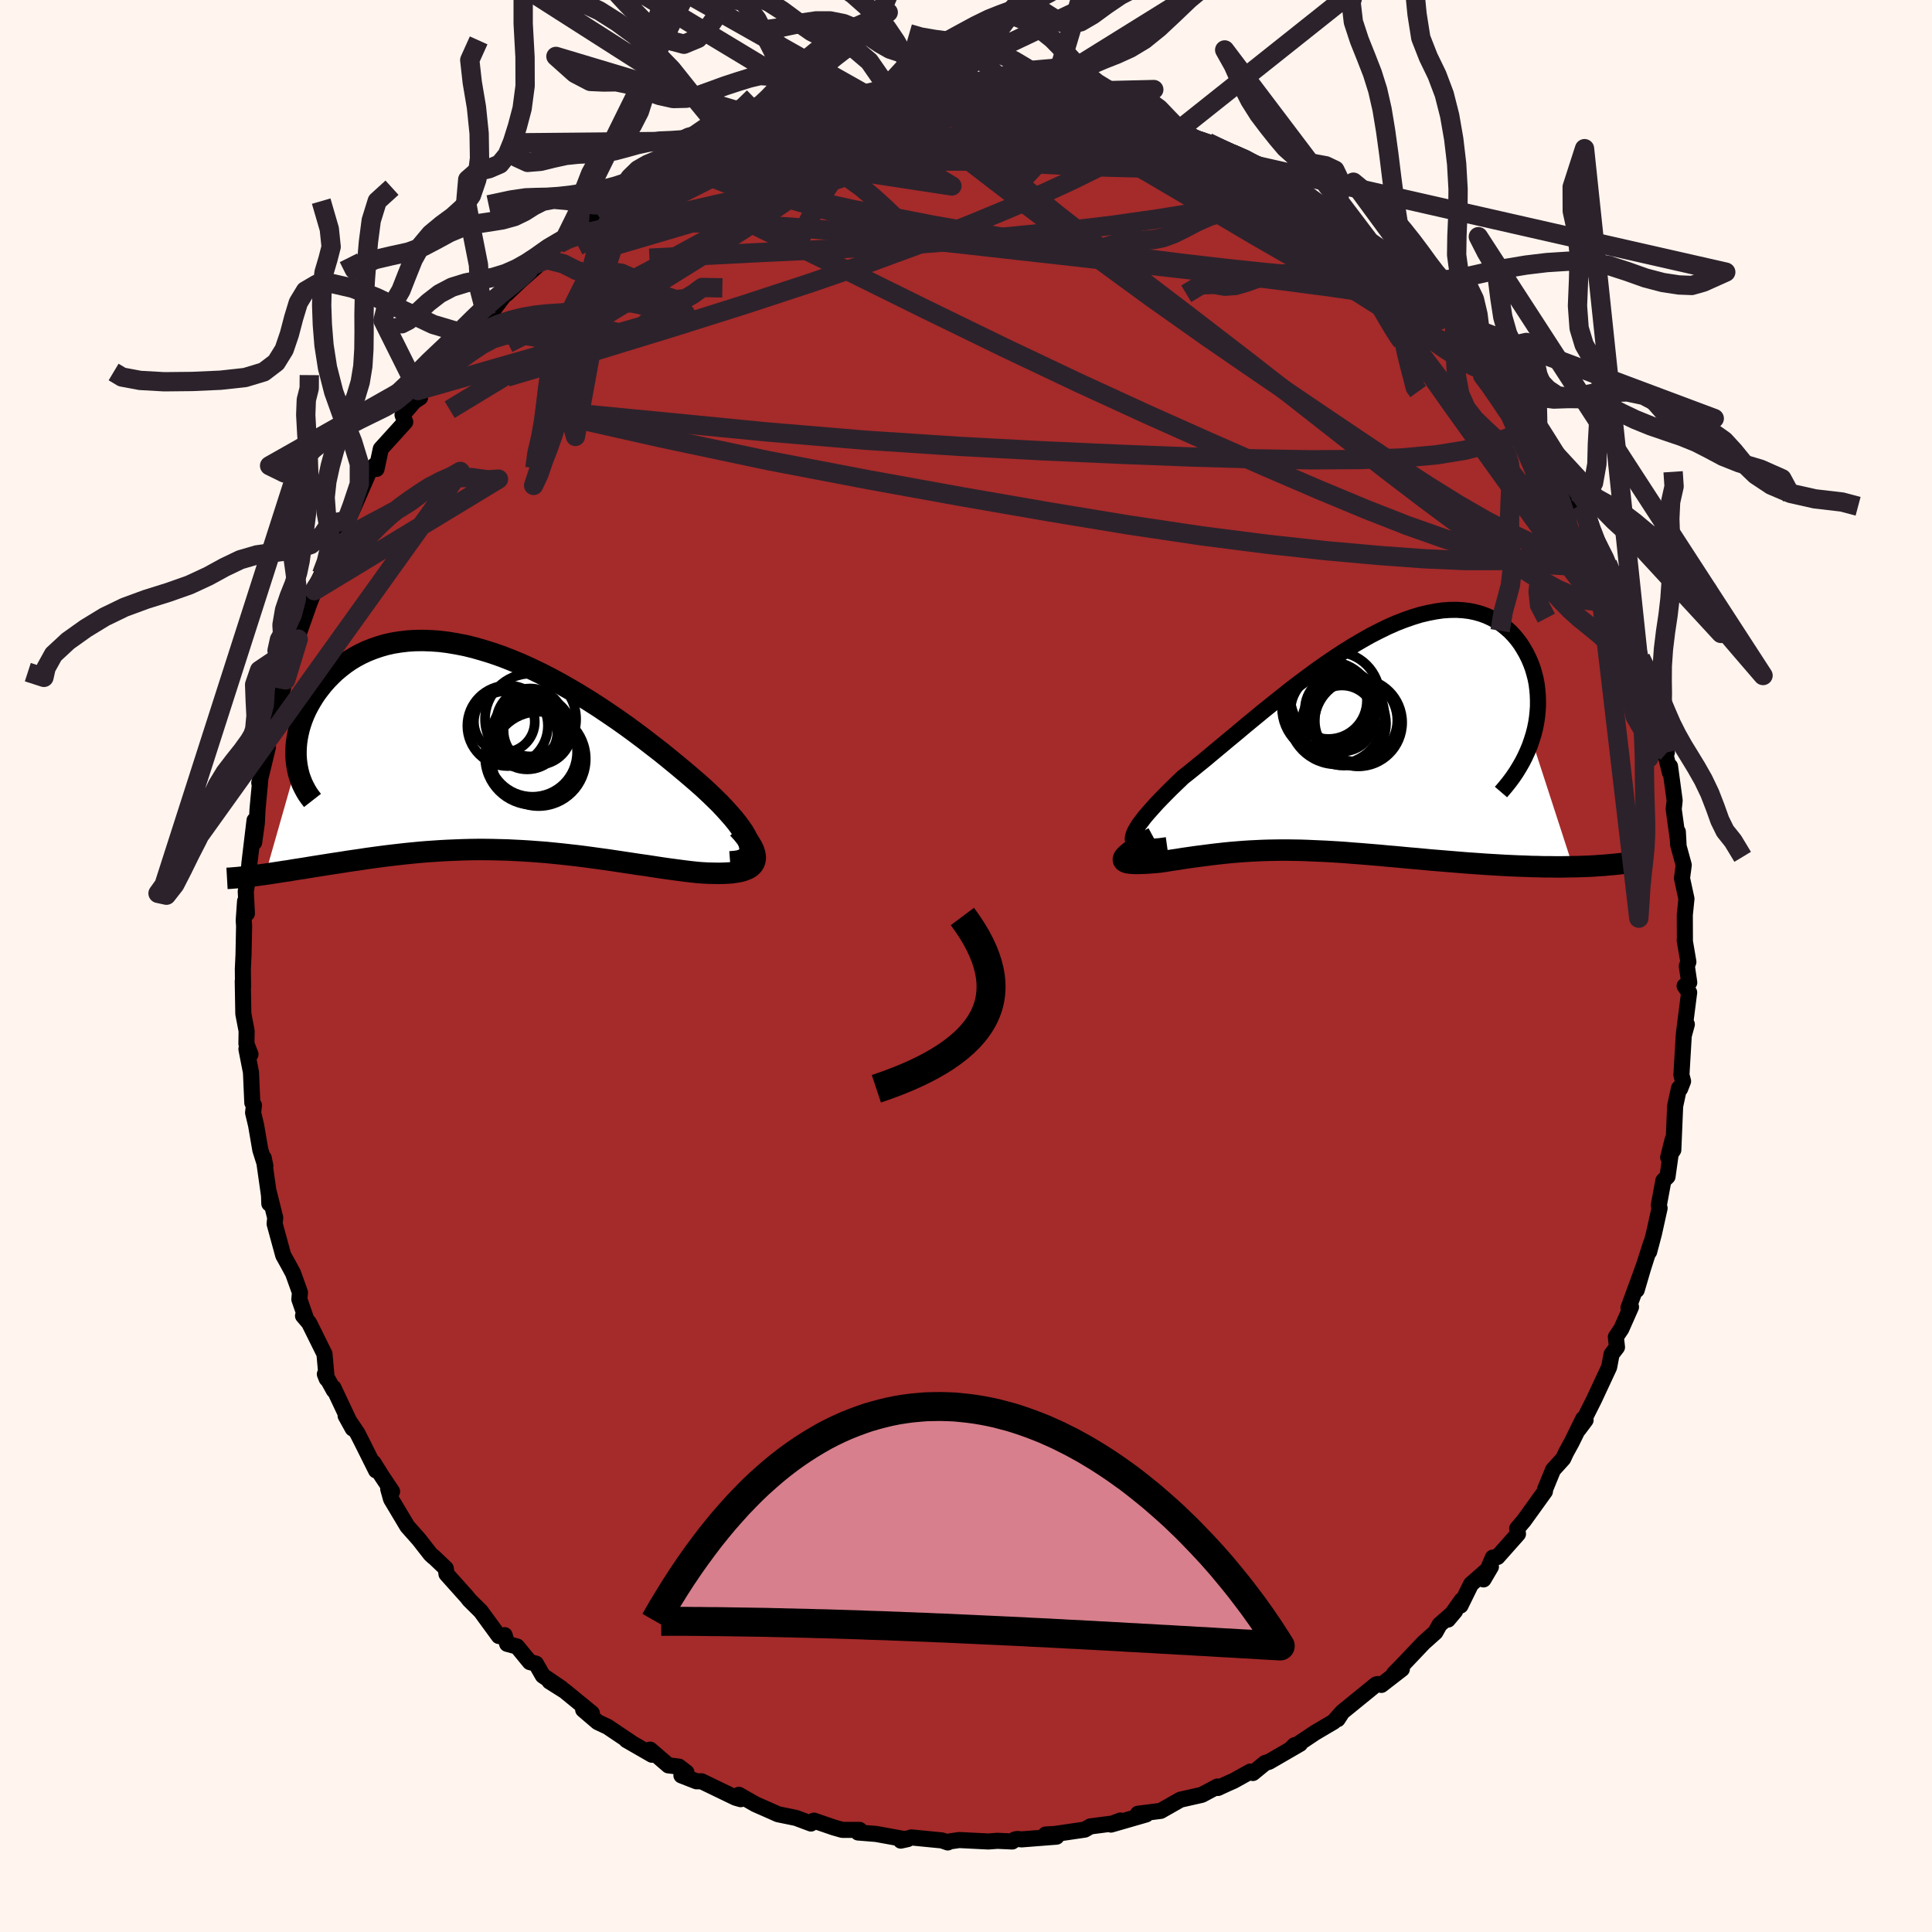 
  <svg viewBox="-100 -100 200 200" xmlns="http://www.w3.org/2000/svg" width="500" height="500" id="face-svg">
    <defs>
      <clipPath id="leftEyeClipPath">
        <polyline points="27.62,9.92 27.47,9.55 27.27,9.16 27.02,8.74 26.72,8.31 26.38,7.85 26,7.38 25.57,6.89 25.11,6.38 24.62,5.86 24.08,5.33 23.52,4.79 22.93,4.24 22.31,3.69 21.66,3.13 20.99,2.56 20.2,1.9 19.37,1.22 18.53,0.54 17.65,-0.14 16.76,-0.83 15.84,-1.52 14.91,-2.2 13.96,-2.87 12.99,-3.53 12.02,-4.18 11.03,-4.81 10.04,-5.42 9.04,-6.01 8.04,-6.58 7.04,-7.12 6.04,-7.63 5.04,-8.11 4.05,-8.56 3.06,-8.97 2.09,-9.35 1.12,-9.69 0.16,-9.99 -0.78,-10.26 -1.71,-10.49 -2.63,-10.67 -3.52,-10.82 -4.4,-10.93 -5.26,-10.99 -6.1,-11.02 -6.91,-11.01 -7.71,-10.96 -8.47,-10.87 -9.22,-10.75 -9.94,-10.59 -10.63,-10.39 -11.3,-10.16 -11.93,-9.91 -12.55,-9.62 -13.13,-9.31 -13.69,-8.97 -14.21,-8.61 -14.71,-8.22 -15.19,-7.82 -15.63,-7.4 -16.05,-6.97 -16.44,-6.53 -16.8,-6.08 -17.14,-5.63 -17.45,-5.17 -17.73,-4.71 -17.99,-4.25 -18.23,-3.78 -18.44,-3.31 -18.63,-2.83 -18.79,-2.36 -18.93,-1.88 -19.04,-1.41 -19.13,-0.94 -19.2,-0.47 -19.24,-0.01 -19.26,0.45 -19.26,0.9 -19.23,1.34 -19.18,1.78 -22.43,13.18 -21.97,13.11 -21.51,13.04 -21.03,12.97 -20.54,12.89 -20.03,12.82 -19.52,12.73 -19,12.65 -18.47,12.57 -17.93,12.48 -17.38,12.39 -16.81,12.3 -16.24,12.21 -15.67,12.12 -15.08,12.03 -14.48,11.94 -13.87,11.84 -13.25,11.75 -12.61,11.66 -11.97,11.56 -11.31,11.47 -10.65,11.38 -9.97,11.29 -9.29,11.21 -8.6,11.13 -7.89,11.05 -7.18,10.98 -6.46,10.91 -5.74,10.85 -5.01,10.8 -4.27,10.75 -3.52,10.71 -2.77,10.68 -2.01,10.65 -1.25,10.63 -0.49,10.62 0.29,10.62 1.06,10.63 1.84,10.65 2.63,10.67 3.42,10.71 4.21,10.75 5,10.8 5.8,10.86 6.6,10.92 7.4,11 8.2,11.08 9,11.17 9.81,11.26 10.61,11.36 11.42,11.47 12.22,11.58 13.03,11.69 13.83,11.81 14.63,11.93 15.43,12.05 16.22,12.17 17.01,12.28 17.79,12.4 18.57,12.52 19.34,12.63 20.1,12.73 20.85,12.83 21.59,12.92 22.32,13 22.88,13.04 23.43,13.07 23.96,13.08 24.46,13.09 24.95,13.08 25.41,13.06 25.84,13.03 26.25,12.97 26.63,12.91 26.97,12.82 27.28,12.71 27.56,12.59 27.79,12.44 27.98,12.27 28.13,12.07" />
      </clipPath>
      <clipPath id="rightEyeClipPath">
        <polyline points="-22.96,10.57 -22.93,10.33 -22.85,10.05 -22.72,9.75 -22.53,9.42 -22.3,9.05 -22.01,8.67 -21.69,8.25 -21.32,7.82 -20.91,7.36 -20.47,6.87 -19.99,6.37 -19.48,5.85 -18.94,5.31 -18.37,4.76 -17.78,4.19 -17.05,3.61 -16.3,3 -15.51,2.36 -14.71,1.69 -13.88,1 -13.03,0.29 -12.16,-0.43 -11.28,-1.17 -10.38,-1.91 -9.47,-2.66 -8.55,-3.4 -7.62,-4.14 -6.69,-4.88 -5.75,-5.6 -4.81,-6.3 -3.87,-6.99 -2.93,-7.65 -2,-8.28 -1.07,-8.89 -0.15,-9.46 0.77,-10 1.67,-10.51 2.57,-10.97 3.45,-11.4 4.31,-11.78 5.16,-12.11 5.99,-12.4 6.8,-12.65 7.6,-12.84 8.37,-12.99 9.12,-13.1 9.85,-13.15 10.55,-13.16 11.23,-13.12 11.88,-13.04 12.51,-12.91 13.11,-12.74 13.68,-12.53 14.22,-12.28 14.73,-11.99 15.22,-11.67 15.67,-11.31 16.1,-10.93 16.5,-10.51 16.86,-10.08 17.2,-9.62 17.5,-9.14 17.78,-8.65 18.03,-8.15 18.25,-7.64 18.44,-7.13 18.6,-6.59 18.74,-6.05 18.85,-5.49 18.92,-4.93 18.97,-4.36 18.99,-3.78 18.99,-3.19 18.95,-2.61 18.89,-2.02 18.8,-1.44 18.68,-0.85 18.53,-0.27 18.35,0.31 22.61,13.43 22.03,13.44 21.43,13.45 20.82,13.45 20.2,13.44 19.58,13.44 18.94,13.42 18.3,13.41 17.64,13.38 16.98,13.36 16.32,13.33 15.64,13.3 14.96,13.26 14.28,13.22 13.59,13.18 12.9,13.13 12.19,13.08 11.48,13.03 10.76,12.97 10.03,12.91 9.3,12.85 8.57,12.79 7.83,12.73 7.1,12.66 6.36,12.59 5.62,12.53 4.89,12.46 4.15,12.39 3.42,12.33 2.69,12.26 1.97,12.2 1.25,12.14 0.53,12.08 -0.17,12.03 -0.88,11.97 -1.58,11.92 -2.27,11.88 -2.95,11.84 -3.64,11.81 -4.31,11.78 -4.98,11.75 -5.64,11.73 -6.3,11.72 -6.96,11.71 -7.6,11.71 -8.25,11.72 -8.89,11.73 -9.53,11.75 -10.16,11.78 -10.8,11.81 -11.43,11.85 -12.06,11.9 -12.68,11.95 -13.31,12.01 -13.94,12.08 -14.56,12.15 -15.19,12.23 -15.81,12.31 -16.44,12.39 -17.06,12.48 -17.69,12.57 -18.31,12.67 -18.93,12.76 -19.54,12.86 -20.15,12.95 -20.57,12.99 -20.98,13.02 -21.36,13.05 -21.73,13.07 -22.08,13.08 -22.4,13.09 -22.7,13.09 -22.97,13.08 -23.22,13.06 -23.43,13.03 -23.61,12.99 -23.75,12.93 -23.85,12.86 -23.91,12.78 -23.93,12.67" />
      </clipPath>
      <filter id="fuzzy">
        <feTurbulence id="turbulence" baseFrequency="0.05" numOctaves="3" type="noise" result="noise" />
        <feDisplacementMap in="SourceGraphic" in2="noise" scale="2" />
      </filter>
      <linearGradient id="rainbowGradient" x1="0%" y1="0%" x2="100%" y2="0%">
        <stop offset="0%" style="stop-color: rgb(233, 236, 239); stop-opacity: 1" />
        <stop offset="50%" style="stop-color: rgb(123, 104, 238); stop-opacity: 1" />
        <stop offset="100%" style="stop-color: rgb(135, 206, 235); stop-opacity: 1" />
      </linearGradient>
    </defs>
    <rect x="-100" y="-100" width="100%" height="100%" fill="rgb(255, 245, 238)" />
    <polyline id="faceContour" points="74.62,0.01 74.87,1.71 74.39,2.06 74.86,2.74 74.32,6.97 74.62,6.04 74.3,7.21 74.06,11.28 74.23,11.93 73.93,12.7 73.81,12.65 73.41,14.5 73.22,19.04 72.69,19.81 73.16,17.94 72.62,21.8 72.19,22.22 71.72,24.77 71.8,25.07 71.21,27.73 70.72,29.58 70.91,28.72 70.08,31.32 69.43,33.54 70.12,31.17 68.58,35.39 68.84,35.3 67.84,37.56 67.27,38.41 67.39,39.46 66.83,40.19 66.58,41.52 65,44.91 64.26,46.38 63.43,47.95 64.14,47 63.89,46.88 62.7,49.3 62.13,50.34 61.82,51 60.77,52.16 59.95,54.16 59.93,54.39 57.75,57.42 57.06,58.23 57.14,58.79 55.02,61.18 54.54,61.24 53.57,63.5 54.34,62.19 52.28,63.99 51.19,66.21 51.31,65.66 49.89,67.66 50.63,66.78 49.03,68.18 48.59,68.97 47.38,70.05 45.36,72.18 44.29,73.28 45.12,72.78 43,74.42 42.62,74.33 42.45,74.38 38.96,77.22 38.47,77.97 38.84,77.35 38.06,78.23 36.13,79.37 33.63,81.04 34,80.67 34.58,80.52 31.37,82.38 30.97,82.5 29.7,83.54 29.44,83.39 27.71,84.35 27.01,84.66 26.08,85.09 26.03,84.94 24.41,85.8 22.2,86.3 20.16,87.46 17.8,87.76 18.46,87.84 18.65,87.83 15.01,88.88 15.98,88.46 15.17,88.77 12.87,89.07 12.3,89.4 9.22,89.85 8.24,89.91 9.37,90.13 5.77,90.41 5.33,90.37 5.06,90.42 4.79,90.63 3.25,90.56 2.31,90.63 -0.7,90.48 -1.67,90.62 -1.89,90.73 -2.49,90.52 -5.66,90.21 -6.75,90.54 -6.03,90.38 -6.55,90.35 -9.3,89.85 -11.17,89.7 -11.02,89.43 -12.8,89.43 -13.68,89.18 -15.75,88.47 -16.05,88.77 -17.6,88.19 -19.46,87.81 -20.29,87.44 -21.79,86.78 -23.51,85.8 -23.55,86.04 -23.32,86.25 -23.85,86.1 -27.37,84.4 -27.9,84.4 -29.46,83.79 -28.94,83.48 -29.72,82.88 -30.81,82.75 -32.7,81.12 -32.51,81.65 -35.15,80.13 -34.55,80.47 -37.11,78.75 -38.12,78.28 -39.63,76.99 -38.73,77.35 -41.54,75.05 -43.11,74.06 -41.9,74.76 -43.81,73.46 -44.52,72.22 -45.15,72.06 -46.47,70.45 -47.5,70.17 -47.76,69.27 -48.36,69.36 -50.23,66.8 -51.4,65.64 -51.66,65.31 -53.78,62.94 -53.85,62.37 -55.15,61.13 -55.15,61.16 -55.43,60.9 -56.64,59.35 -57.83,58.01 -59.52,55.18 -59.81,54.14 -59.41,54.4 -60.51,52.75 -61.34,51.42 -61.07,52.22 -62.44,49.47 -63,48.37 -64.22,46.56 -63.49,47.88 -65.48,43.66 -65.44,43.93 -66.37,42.25 -66.18,42.73 -66.41,40.16 -68,36.95 -68.63,36.21 -68.28,36.61 -69.01,34.51 -68.95,33.79 -69.66,31.81 -70.15,30.9 -70.68,29.95 -71.57,26.69 -71.51,26.06 -72.16,23.46 -72.12,24.6 -72.1,24.1 -72.7,19.87 -72.53,20.69 -73.05,19.04 -73.49,16.48 -73.8,15.18 -73.71,14.42 -73.88,14.16 -74.02,11 -74.49,8.6 -74.07,9.14 -74.49,8.06 -74.47,6.72 -74.81,4.95 -74.87,1.56 -74.84,2.15 -74.86,0.31 -74.79,-1.18 -74.73,-4.13 -74.77,-4.72 -74.63,-6.71 -74.44,-5.44 -74.56,-7.73 -74.29,-9.24 -74.18,-10.65 -73.65,-15.08 -73.69,-12.79 -73.41,-14.81 -73.34,-16.24 -73.03,-19.55 -73.16,-18.96 -72.27,-22.64 -72.59,-22.25 -72.4,-22.55 -71.9,-24.93 -71.33,-26.32 -71.05,-27.2 -70.37,-30.31 -70.42,-29.62 -69.13,-33.84 -69.73,-31.78 -69.51,-33.17 -67.96,-37.56 -67.45,-38.85 -67.43,-39.18 -67.21,-39.53 -66.71,-40.54 -66.59,-40.94 -64.76,-45.13 -64.91,-44.6 -64.17,-46.11 -64.51,-45.09 -63.35,-47.59 -61.76,-51.24 -61.17,-51.86 -61.02,-51.46 -60.58,-53.53 -60.09,-54.07 -58.05,-56.32 -58.33,-57.05 -57.12,-58.45 -56.51,-58.85 -56.73,-59.57 -54.06,-61.99 -55.08,-61.22 -54.12,-62.48 -53.25,-63.16 -51.6,-65.58 -51.32,-65.68 -49.67,-67.35 -49.41,-67.28 -47.2,-70.23 -47.58,-69.56 -46.1,-70.96 -44.46,-72.41 -45.36,-72.33 -43.34,-73.93 -41.5,-75.33 -42.15,-74.76 -42.03,-75 -40.07,-76.1 -37.96,-77.72 -38.09,-77.72 -37.75,-77.97 -35.9,-79.61 -34.74,-79.82 -34.57,-80.38 -32.43,-81.07 -33.02,-81.38 -29.75,-82.81 -30.54,-82.95 -29.39,-83.03 -26.74,-84.6 -28.08,-83.72 -25.09,-85.05 -24.23,-85.42 -22.09,-86.18 -21.25,-86.91 -19.59,-87.31 -20,-86.97 -17.6,-87.6 -18.53,-87.6 -16.47,-88.25 -13.74,-88.71 -15.28,-88.66 -12.18,-89.05 -10.56,-89.61 -9.83,-89.91 -7.47,-89.9 -8.26,-90.2 -7.33,-89.92 -5.98,-90.06 -5.48,-89.96 -4.15,-90.27 -3.98,-90.18 -1.64,-90.62 1.95,-90.25 1.23,-90.27 4.53,-90.32 4.32,-90.31 3.57,-90.37 6.56,-90.05 8.09,-89.94 8.72,-89.73 9.4,-89.85 10.2,-89.52 11.36,-89.59 12.17,-88.97 13.93,-89.15 14.44,-88.92 16.86,-87.88 18.3,-87.81 18.02,-87.6 18.77,-87.59 20.05,-86.69 23.4,-85.84 22,-86.3 23.26,-85.84 24.12,-85.43 25.02,-85.26 27.32,-84.12 27.54,-84.08 28.64,-83.73 30.48,-82.88 32.42,-81.42 32.15,-81.7 32.79,-80.91 34.52,-80.34 35.79,-78.9 35.97,-78.99 37.6,-78.19 37.86,-77.6 38.32,-77.54 41.76,-75.02 41.61,-74.92 42.29,-74.7 43.21,-73.18 44.99,-72.43 46.94,-70.17 47.61,-69.92 47.19,-69.58 48.57,-68.61 48.3,-68.76 49.65,-67.69 50.52,-66.77 51.36,-65.49 51.47,-65.38 53.27,-62.96 54.93,-61.19 53.86,-62.67 56.59,-59.35 57.81,-57.21 58.07,-57.43 58.7,-55.57 59.48,-54.5 58.9,-55.52 59.65,-54.48 60.77,-51.94 61.28,-51.79 62.78,-49.12 62.9,-48.34 63.5,-47.69 64.16,-46.94 64.66,-45.2 65.59,-43.51 65.03,-44.3 66.4,-41.68 67.26,-40.32 67.28,-38.22 67.79,-38.22 68.45,-35.66 68.51,-35.3 69.09,-34.72 69.83,-31.89 69.83,-30.76 70.53,-29.01 71.54,-26.07 70.75,-28.1 71.63,-26.45 72.18,-23.53 72.55,-22.1 72.35,-22.15 72.87,-20.02 72.88,-20.67 73.36,-17.13 73.26,-16.24 73.76,-12.6 73.69,-13.89 73.71,-12.6 74.3,-10.45 74.12,-9.08 74.58,-6.96 74.41,-5.29 74.42,-2.72 74.4,-2.66 74.78,-0.43 74.62,0.01 74.87,1.71" fill="rgb(165, 42, 42)" stroke="black" stroke-width="1.667" stroke-linejoin="round" filter="url(#fuzzy)" />
    <g transform="translate(40.22 -23.71)">
      <polyline id="rightCountour" points="-22.96,10.57 -22.93,10.33 -22.85,10.05 -22.72,9.75 -22.53,9.42 -22.3,9.05 -22.01,8.67 -21.69,8.25 -21.32,7.82 -20.91,7.36 -20.47,6.87 -19.99,6.37 -19.48,5.85 -18.94,5.31 -18.37,4.76 -17.78,4.19 -17.05,3.61 -16.3,3 -15.51,2.36 -14.71,1.69 -13.88,1 -13.03,0.29 -12.16,-0.43 -11.28,-1.17 -10.38,-1.91 -9.47,-2.66 -8.55,-3.4 -7.62,-4.14 -6.69,-4.88 -5.75,-5.6 -4.81,-6.3 -3.87,-6.99 -2.93,-7.65 -2,-8.28 -1.07,-8.89 -0.15,-9.46 0.77,-10 1.67,-10.51 2.57,-10.97 3.45,-11.4 4.31,-11.78 5.16,-12.11 5.99,-12.4 6.8,-12.65 7.6,-12.84 8.37,-12.99 9.12,-13.1 9.85,-13.15 10.55,-13.16 11.23,-13.12 11.88,-13.04 12.51,-12.91 13.11,-12.74 13.68,-12.53 14.22,-12.28 14.73,-11.99 15.22,-11.67 15.67,-11.31 16.1,-10.93 16.5,-10.51 16.86,-10.08 17.2,-9.62 17.5,-9.14 17.78,-8.65 18.03,-8.15 18.25,-7.64 18.44,-7.13 18.6,-6.59 18.74,-6.05 18.85,-5.49 18.92,-4.93 18.97,-4.36 18.99,-3.78 18.99,-3.19 18.95,-2.61 18.89,-2.02 18.8,-1.44 18.68,-0.85 18.53,-0.27 18.35,0.31 22.61,13.43 22.03,13.44 21.43,13.45 20.82,13.45 20.2,13.44 19.58,13.44 18.94,13.42 18.3,13.41 17.64,13.38 16.98,13.36 16.32,13.33 15.64,13.3 14.96,13.26 14.28,13.22 13.59,13.18 12.9,13.13 12.19,13.08 11.48,13.03 10.76,12.97 10.03,12.91 9.3,12.85 8.57,12.79 7.83,12.73 7.1,12.66 6.36,12.59 5.62,12.53 4.89,12.46 4.15,12.39 3.42,12.33 2.69,12.26 1.97,12.2 1.25,12.14 0.53,12.08 -0.17,12.03 -0.88,11.97 -1.58,11.92 -2.27,11.88 -2.95,11.84 -3.64,11.81 -4.31,11.78 -4.98,11.75 -5.64,11.73 -6.3,11.72 -6.96,11.71 -7.6,11.71 -8.25,11.72 -8.89,11.73 -9.53,11.75 -10.16,11.78 -10.8,11.81 -11.43,11.85 -12.06,11.9 -12.68,11.95 -13.31,12.01 -13.94,12.08 -14.56,12.15 -15.19,12.23 -15.81,12.31 -16.44,12.39 -17.06,12.48 -17.69,12.57 -18.31,12.67 -18.93,12.76 -19.54,12.86 -20.15,12.95 -20.57,12.99 -20.98,13.02 -21.36,13.05 -21.73,13.07 -22.08,13.08 -22.4,13.09 -22.7,13.09 -22.97,13.08 -23.22,13.06 -23.43,13.03 -23.61,12.99 -23.75,12.93 -23.85,12.86 -23.91,12.78 -23.93,12.67" fill="white" stroke="white" stroke-width="0" stroke-linejoin="round" filter="url(#fuzzy)" />
    </g>
    <g transform="translate(-50.1 -22.68)">
      <polyline id="leftCountour" points="27.62,9.92 27.47,9.55 27.27,9.16 27.02,8.74 26.72,8.31 26.38,7.85 26,7.38 25.57,6.89 25.11,6.38 24.62,5.86 24.08,5.33 23.52,4.79 22.93,4.24 22.31,3.69 21.66,3.13 20.99,2.56 20.2,1.9 19.37,1.22 18.53,0.54 17.65,-0.14 16.76,-0.83 15.84,-1.52 14.91,-2.2 13.96,-2.87 12.99,-3.53 12.02,-4.18 11.03,-4.81 10.04,-5.42 9.04,-6.01 8.04,-6.58 7.04,-7.12 6.04,-7.63 5.04,-8.11 4.05,-8.56 3.06,-8.97 2.09,-9.35 1.12,-9.69 0.16,-9.99 -0.78,-10.26 -1.71,-10.49 -2.63,-10.67 -3.52,-10.82 -4.4,-10.93 -5.26,-10.99 -6.1,-11.02 -6.91,-11.01 -7.71,-10.96 -8.47,-10.87 -9.22,-10.75 -9.94,-10.59 -10.63,-10.39 -11.3,-10.16 -11.93,-9.91 -12.55,-9.62 -13.13,-9.31 -13.69,-8.97 -14.21,-8.61 -14.71,-8.22 -15.19,-7.82 -15.63,-7.4 -16.05,-6.97 -16.44,-6.53 -16.8,-6.08 -17.14,-5.63 -17.45,-5.17 -17.73,-4.71 -17.99,-4.25 -18.23,-3.78 -18.44,-3.31 -18.63,-2.83 -18.79,-2.36 -18.93,-1.88 -19.04,-1.41 -19.13,-0.94 -19.2,-0.47 -19.24,-0.01 -19.26,0.45 -19.26,0.9 -19.23,1.34 -19.18,1.78 -22.43,13.18 -21.97,13.11 -21.51,13.04 -21.03,12.97 -20.54,12.89 -20.03,12.82 -19.52,12.73 -19,12.65 -18.47,12.57 -17.93,12.48 -17.38,12.39 -16.81,12.3 -16.24,12.21 -15.67,12.12 -15.08,12.03 -14.48,11.94 -13.87,11.84 -13.25,11.75 -12.61,11.66 -11.97,11.56 -11.31,11.47 -10.65,11.38 -9.97,11.29 -9.29,11.21 -8.6,11.13 -7.89,11.05 -7.18,10.98 -6.46,10.91 -5.74,10.85 -5.01,10.8 -4.27,10.75 -3.52,10.71 -2.77,10.68 -2.01,10.65 -1.25,10.63 -0.49,10.62 0.29,10.62 1.06,10.63 1.84,10.65 2.63,10.67 3.42,10.71 4.21,10.75 5,10.8 5.8,10.86 6.6,10.92 7.4,11 8.2,11.08 9,11.17 9.81,11.26 10.61,11.36 11.42,11.47 12.22,11.58 13.03,11.69 13.83,11.81 14.63,11.93 15.43,12.05 16.22,12.17 17.01,12.28 17.79,12.4 18.57,12.52 19.34,12.63 20.1,12.73 20.85,12.83 21.59,12.92 22.32,13 22.88,13.04 23.43,13.07 23.96,13.08 24.46,13.09 24.95,13.08 25.41,13.06 25.84,13.03 26.25,12.97 26.63,12.91 26.97,12.82 27.28,12.71 27.56,12.59 27.79,12.44 27.98,12.27 28.13,12.07" fill="white" stroke="white" stroke-width="0" stroke-linejoin="round" filter="url(#fuzzy)" />
    </g>
    <g transform="translate(40.22 -23.71)">
      <polyline id="rightUpper" points="-19.42,11.2 -20.13,11.3 -20.75,11.35 -21.29,11.37 -21.75,11.36 -22.13,11.31 -22.43,11.23 -22.66,11.12 -22.83,10.97 -22.92,10.79 -22.96,10.57 -22.93,10.33 -22.85,10.05 -22.72,9.75 -22.53,9.42 -22.3,9.05 -22.01,8.67 -21.69,8.25 -21.32,7.82 -20.91,7.36 -20.47,6.87 -19.99,6.37 -19.48,5.85 -18.94,5.31 -18.37,4.76 -17.78,4.19 -17.05,3.61 -16.3,3 -15.51,2.36 -14.71,1.69 -13.88,1 -13.03,0.29 -12.16,-0.43 -11.28,-1.17 -10.38,-1.91 -9.47,-2.66 -8.55,-3.4 -7.62,-4.14 -6.69,-4.88 -5.75,-5.6 -4.81,-6.3 -3.87,-6.99 -2.93,-7.65 -2,-8.28 -1.07,-8.89 -0.15,-9.46 0.77,-10 1.67,-10.51 2.57,-10.97 3.45,-11.4 4.31,-11.78 5.16,-12.11 5.99,-12.4 6.8,-12.65 7.6,-12.84 8.37,-12.99 9.12,-13.1 9.85,-13.15 10.55,-13.16 11.23,-13.12 11.88,-13.04 12.51,-12.91 13.11,-12.74 13.68,-12.53 14.22,-12.28 14.73,-11.99 15.22,-11.67 15.67,-11.31 16.1,-10.93 16.5,-10.51 16.86,-10.08 17.2,-9.62 17.5,-9.14 17.78,-8.65 18.03,-8.15 18.25,-7.64 18.44,-7.13 18.6,-6.59 18.74,-6.05 18.85,-5.49 18.92,-4.93 18.97,-4.36 18.99,-3.78 18.99,-3.19 18.95,-2.61 18.89,-2.02 18.8,-1.44 18.68,-0.85 18.53,-0.27 18.35,0.31 18.15,0.89 17.92,1.45 17.66,2.02 17.38,2.57 17.07,3.11 16.74,3.65 16.38,4.18 16,4.69 15.59,5.2 15.16,5.7" fill="none" stroke="black" stroke-width="1.667" stroke-linejoin="round" filter="url(#fuzzy)" />
      <polyline id="rightLower" points="-20.8,10.42 -21.45,10.77 -22,11.08 -22.48,11.37 -22.88,11.63 -23.21,11.86 -23.47,12.07 -23.67,12.25 -23.81,12.41 -23.9,12.55 -23.93,12.67 -23.91,12.78 -23.85,12.86 -23.75,12.93 -23.61,12.99 -23.43,13.03 -23.22,13.06 -22.97,13.08 -22.7,13.09 -22.4,13.09 -22.08,13.08 -21.73,13.07 -21.36,13.05 -20.98,13.02 -20.57,12.99 -20.15,12.95 -19.54,12.86 -18.93,12.76 -18.31,12.67 -17.69,12.57 -17.06,12.48 -16.44,12.39 -15.81,12.31 -15.19,12.23 -14.56,12.15 -13.94,12.08 -13.31,12.01 -12.68,11.95 -12.06,11.9 -11.43,11.85 -10.8,11.81 -10.16,11.78 -9.53,11.75 -8.89,11.73 -8.25,11.72 -7.6,11.71 -6.96,11.71 -6.3,11.72 -5.64,11.73 -4.98,11.75 -4.31,11.78 -3.64,11.81 -2.95,11.84 -2.27,11.88 -1.58,11.92 -0.88,11.97 -0.17,12.03 0.53,12.08 1.25,12.14 1.97,12.2 2.69,12.26 3.42,12.33 4.15,12.39 4.89,12.46 5.62,12.53 6.36,12.59 7.1,12.66 7.83,12.73 8.57,12.79 9.3,12.85 10.03,12.91 10.76,12.97 11.48,13.03 12.19,13.08 12.9,13.13 13.59,13.18 14.28,13.22 14.96,13.26 15.64,13.3 16.32,13.33 16.98,13.36 17.64,13.38 18.3,13.41 18.94,13.42 19.58,13.44 20.2,13.44 20.82,13.45 21.43,13.45 22.03,13.44 22.61,13.43 23.19,13.42 23.75,13.4 24.3,13.38 24.84,13.35 25.37,13.31 25.88,13.28 26.39,13.23 26.88,13.19 27.35,13.14 27.82,13.08" fill="none" stroke="black" stroke-width="2.222" stroke-linejoin="round" filter="url(#fuzzy)" />
      <circle r="4.966" cx="-1.864" cy="-2.129" stroke="black" fill="none" stroke-width="1.0" filter="url(#fuzzy)" clip-path="url(#rightEyeClipPath)" /><circle r="4.274" cx="0.156" cy="-1.724" stroke="black" fill="none" stroke-width="1.0" filter="url(#fuzzy)" clip-path="url(#rightEyeClipPath)" /><circle r="4.096" cx="-2.534" cy="-2.654" stroke="black" fill="none" stroke-width="1.0" filter="url(#fuzzy)" clip-path="url(#rightEyeClipPath)" /><circle r="4.54" cx="0.391" cy="-1.494" stroke="black" fill="none" stroke-width="1.0" filter="url(#fuzzy)" clip-path="url(#rightEyeClipPath)" /><circle r="3.984" cx="-2.699" cy="-3.774" stroke="black" fill="none" stroke-width="1.0" filter="url(#fuzzy)" clip-path="url(#rightEyeClipPath)" /><circle r="4.8" cx="-2.704" cy="-3.009" stroke="black" fill="none" stroke-width="1.0" filter="url(#fuzzy)" clip-path="url(#rightEyeClipPath)" /><circle r="3.52" cx="-1.614" cy="-2.859" stroke="black" fill="none" stroke-width="1.0" filter="url(#fuzzy)" clip-path="url(#rightEyeClipPath)" /><circle r="4.354" cx="-1.094" cy="-1.389" stroke="black" fill="none" stroke-width="1.0" filter="url(#fuzzy)" clip-path="url(#rightEyeClipPath)" /><circle r="4.634" cx="-2.014" cy="-4.174" stroke="black" fill="none" stroke-width="1.0" filter="url(#fuzzy)" clip-path="url(#rightEyeClipPath)" /><circle r="3.418" cx="-1.294" cy="-1.914" stroke="black" fill="none" stroke-width="1.0" filter="url(#fuzzy)" clip-path="url(#rightEyeClipPath)" />
      </g>
    <g transform="translate(-50.1 -22.68)">
      <polyline id="leftUpper" points="25.68,11.9 26.2,11.86 26.64,11.79 26.99,11.67 27.28,11.52 27.5,11.34 27.64,11.11 27.73,10.86 27.75,10.58 27.71,10.26 27.62,9.92 27.47,9.55 27.27,9.16 27.02,8.74 26.72,8.31 26.38,7.85 26,7.38 25.57,6.89 25.11,6.38 24.62,5.86 24.08,5.33 23.52,4.79 22.93,4.24 22.31,3.69 21.66,3.13 20.99,2.56 20.2,1.9 19.37,1.22 18.53,0.54 17.65,-0.14 16.76,-0.83 15.84,-1.52 14.91,-2.2 13.96,-2.87 12.99,-3.53 12.02,-4.18 11.03,-4.81 10.04,-5.42 9.04,-6.01 8.04,-6.58 7.04,-7.12 6.04,-7.63 5.04,-8.11 4.05,-8.56 3.06,-8.97 2.09,-9.35 1.12,-9.69 0.16,-9.99 -0.78,-10.26 -1.71,-10.49 -2.63,-10.67 -3.52,-10.82 -4.4,-10.93 -5.26,-10.99 -6.1,-11.02 -6.91,-11.01 -7.71,-10.96 -8.47,-10.87 -9.22,-10.75 -9.94,-10.59 -10.63,-10.39 -11.3,-10.16 -11.93,-9.91 -12.55,-9.62 -13.13,-9.31 -13.69,-8.97 -14.21,-8.61 -14.71,-8.22 -15.19,-7.82 -15.63,-7.4 -16.05,-6.97 -16.44,-6.53 -16.8,-6.08 -17.14,-5.63 -17.45,-5.17 -17.73,-4.71 -17.99,-4.25 -18.23,-3.78 -18.44,-3.31 -18.63,-2.83 -18.79,-2.36 -18.93,-1.88 -19.04,-1.41 -19.13,-0.94 -19.2,-0.47 -19.24,-0.01 -19.26,0.45 -19.26,0.9 -19.23,1.34 -19.18,1.78 -19.11,2.2 -19.02,2.62 -18.91,3.03 -18.77,3.42 -18.62,3.8 -18.44,4.17 -18.25,4.53 -18.04,4.88 -17.8,5.22 -17.55,5.54" fill="none" stroke="black" stroke-width="2.222" stroke-linejoin="round" filter="url(#fuzzy)" />
      <polyline id="leftLower" points="26.51,8.43 26.98,8.95 27.37,9.44 27.68,9.89 27.93,10.3 28.11,10.67 28.22,11.01 28.28,11.32 28.28,11.6 28.23,11.85 28.13,12.07 27.98,12.27 27.79,12.44 27.56,12.59 27.28,12.71 26.97,12.82 26.63,12.91 26.25,12.97 25.84,13.03 25.41,13.06 24.95,13.08 24.46,13.09 23.96,13.08 23.43,13.07 22.88,13.04 22.32,13 21.59,12.92 20.85,12.83 20.1,12.73 19.34,12.63 18.57,12.52 17.79,12.4 17.01,12.28 16.22,12.17 15.43,12.05 14.63,11.93 13.83,11.81 13.03,11.69 12.22,11.58 11.42,11.47 10.61,11.36 9.81,11.26 9,11.17 8.2,11.08 7.4,11 6.6,10.92 5.8,10.86 5,10.8 4.21,10.75 3.42,10.71 2.63,10.67 1.84,10.65 1.06,10.63 0.29,10.62 -0.49,10.62 -1.25,10.63 -2.01,10.65 -2.77,10.68 -3.52,10.71 -4.27,10.75 -5.01,10.8 -5.74,10.85 -6.46,10.91 -7.18,10.98 -7.89,11.05 -8.6,11.13 -9.29,11.21 -9.97,11.29 -10.65,11.38 -11.31,11.47 -11.97,11.56 -12.61,11.66 -13.25,11.75 -13.87,11.84 -14.48,11.94 -15.08,12.03 -15.67,12.12 -16.24,12.21 -16.81,12.3 -17.38,12.39 -17.93,12.48 -18.47,12.57 -19,12.65 -19.52,12.73 -20.03,12.82 -20.54,12.89 -21.03,12.97 -21.51,13.04 -21.97,13.11 -22.43,13.18 -22.88,13.24 -23.31,13.3 -23.74,13.35 -24.15,13.4 -24.55,13.45 -24.94,13.49 -25.32,13.53 -25.69,13.56 -26.05,13.59 -26.4,13.61" fill="none" stroke="black" stroke-width="2.222" stroke-linejoin="round" filter="url(#fuzzy)" />
      <circle r="4.882" cx="5.855" cy="1.243" stroke="black" fill="none" stroke-width="1.0" filter="url(#fuzzy)" clip-path="url(#leftEyeClipPath)" /><circle r="4.616" cx="5.225" cy="0.543" stroke="black" fill="none" stroke-width="1.0" filter="url(#fuzzy)" clip-path="url(#leftEyeClipPath)" /><circle r="3.664" cx="4.675" cy="-1.337" stroke="black" fill="none" stroke-width="1.0" filter="url(#fuzzy)" clip-path="url(#leftEyeClipPath)" /><circle r="3.516" cx="4.99" cy="-2.532" stroke="black" fill="none" stroke-width="1.0" filter="url(#fuzzy)" clip-path="url(#leftEyeClipPath)" /><circle r="4.934" cx="5.255" cy="1.058" stroke="black" fill="none" stroke-width="1.0" filter="url(#fuzzy)" clip-path="url(#leftEyeClipPath)" /><circle r="4.17" cx="2.65" cy="-2.187" stroke="black" fill="none" stroke-width="1.0" filter="url(#fuzzy)" clip-path="url(#leftEyeClipPath)" /><circle r="3.528" cx="5.76" cy="-1.677" stroke="black" fill="none" stroke-width="1.0" filter="url(#fuzzy)" clip-path="url(#leftEyeClipPath)" /><circle r="3.15" cx="2.31" cy="-2.602" stroke="black" fill="none" stroke-width="1.0" filter="url(#fuzzy)" clip-path="url(#leftEyeClipPath)" /><circle r="4.714" cx="5.025" cy="-2.872" stroke="black" fill="none" stroke-width="1.0" filter="url(#fuzzy)" clip-path="url(#leftEyeClipPath)" /><circle r="3.34" cx="4.46" cy="-1.542" stroke="black" fill="none" stroke-width="1.0" filter="url(#fuzzy)" clip-path="url(#leftEyeClipPath)" />
    </g>
    <g id="hairs">
      <polyline points="23.4,-85.84 22.88,-85.99 23.23,-85.81 23.87,-85.51 24.56,-85.16 25.15,-84.79 25.6,-84.42 25.84,-84.05 25.86,-83.7 25.61,-83.39 25.07,-83.12 24.22,-82.91 23.04,-82.76 21.51,-82.66 19.6,-82.62 17.31,-82.63 14.63,-82.7 11.55,-82.82 8.08,-83 4.2,-83.26 -0.1,-83.64 -4.83,-84.16 -10.01,-84.8 -15.73,-85.51" fill="none" stroke="rgb(44, 34, 43)" stroke-width="2" stroke-linejoin="round" filter="url(#fuzzy)" /><polyline points="64.16,-46.94 64.45,-45.53 64.21,-44.61 63.47,-43.87 62.25,-43.19 60.51,-42.6 58.18,-42.18 55.24,-41.97 51.69,-41.97 47.53,-42.15 42.74,-42.5 37.3,-42.99 31.19,-43.66 24.39,-44.53 16.87,-45.65 8.62,-47.01 -0.37,-48.57 -10.08,-50.33 -20.48,-52.32 -31.54,-54.66 -43.36,-57.32" fill="none" stroke="rgb(44, 34, 43)" stroke-width="2" stroke-linejoin="round" filter="url(#fuzzy)" /><polyline points="4.53,-90.32 4.34,-90.29 4.61,-90.15 5.1,-89.93 5.42,-89.63 5.37,-89.27 4.89,-88.83 4.02,-88.3 2.78,-87.66 1.16,-86.89 -0.87,-86 -3.36,-84.96 -6.4,-83.79 -10.04,-82.5 -14.29,-81.12 -19.14,-79.65 -24.59,-78.05 -30.74,-76.23 -37.61,-74.21" fill="none" stroke="rgb(44, 34, 43)" stroke-width="2" stroke-linejoin="round" filter="url(#fuzzy)" /><polyline points="63.5,-47.69 64.08,-46.71 64.55,-45.63 64.93,-44.69 65.23,-43.86 65.46,-43.09 65.59,-42.44 65.57,-41.96 65.41,-41.71 65.09,-41.71 64.61,-41.95 63.96,-42.44 63.1,-43.22 62.01,-44.34 60.66,-45.86 59.04,-47.81 57.13,-50.22 54.93,-53.06 52.41,-56.33 49.58,-60.04 46.44,-64.21 43.04,-68.82 39.43,-73.79" fill="none" stroke="rgb(44, 34, 43)" stroke-width="2" stroke-linejoin="round" filter="url(#fuzzy)" /><polyline points="27.54,-84.08 28.86,-83.51 30.33,-82.69 31.65,-81.84 32.85,-81.01 34.02,-80.18 35.2,-79.34 36.38,-78.51 37.53,-77.69 38.66,-76.9 39.74,-76.11 40.78,-75.36 41.73,-74.65 42.55,-74.04 43.19,-73.55 43.62,-73.2 43.83,-73.03 43.77,-73.06 43.42,-73.32 42.75,-73.82 41.75,-74.58 40.48,-75.54 39.03,-76.64 37.42,-77.81" fill="none" stroke="rgb(44, 34, 43)" stroke-width="2" stroke-linejoin="round" filter="url(#fuzzy)" /><polyline points="48.57,-68.61 48.7,-68.43 49.08,-67.95 49.31,-67.47 49.27,-67.07 48.95,-66.83 48.29,-66.79 47.25,-67.01 45.74,-67.51 43.73,-68.32 41.17,-69.5 38,-71.09 34.21,-73.15 29.78,-75.7 24.7,-78.71 18.87,-82.14 12.02,-85.97" fill="none" stroke="rgb(44, 34, 43)" stroke-width="2" stroke-linejoin="round" filter="url(#fuzzy)" /><polyline points="41.61,-74.92 42.41,-74.33 43.48,-73.37 44.6,-72.37 45.52,-71.51 46.17,-70.85 46.56,-70.41 46.75,-70.12 46.79,-69.93 46.7,-69.83 46.47,-69.81 46.05,-69.87 45.42,-70.05 44.56,-70.39 43.43,-70.9 42.03,-71.61 40.32,-72.55 38.29,-73.74 35.88,-75.24 33.01,-77.09 29.65,-79.33 25.85,-81.96 21.91,-84.83" fill="none" stroke="rgb(44, 34, 43)" stroke-width="2" stroke-linejoin="round" filter="url(#fuzzy)" /><polyline points="-26.74,-84.6 -26.71,-84.43 -25.48,-84.88 -24.01,-85.48 -22.59,-86.05 -21.33,-86.54 -20.24,-86.93 -19.3,-87.24 -18.46,-87.51 -17.69,-87.73 -17.01,-87.92 -16.42,-88.07 -15.98,-88.16 -15.73,-88.16 -15.75,-88.06 -16.08,-87.84 -16.75,-87.51 -17.78,-87.05 -19.13,-86.48 -20.79,-85.8 -22.75,-85.01 -25.02,-84.08 -27.67,-82.99 -30.72,-81.75" fill="none" stroke="rgb(44, 34, 43)" stroke-width="2" stroke-linejoin="round" filter="url(#fuzzy)" /><polyline points="24.12,-85.43 25.28,-85.04 26.48,-84.54 27.55,-84.07 28.53,-83.59 29.37,-83.13 30,-82.71 30.36,-82.39 30.46,-82.17 30.29,-82.06 29.83,-82.09 29.02,-82.27 27.83,-82.61 26.25,-83.1 24.28,-83.75 21.91,-84.55 19.12,-85.55 15.86,-86.77 12.17,-88.22" fill="none" stroke="rgb(44, 34, 43)" stroke-width="2" stroke-linejoin="round" filter="url(#fuzzy)" /><polyline points="-25.09,-85.05 -23.72,-85.47 -21.76,-85.88 -19.52,-86.14 -17.06,-86.22 -14.36,-86.18 -11.41,-86.07 -8.17,-85.93 -4.67,-85.76 -0.94,-85.56 2.96,-85.33 6.95,-85.07 10.97,-84.79 14.96,-84.49 18.86,-84.17 22.57,-83.85 25.89,-83.67" fill="none" stroke="rgb(44, 34, 43)" stroke-width="2" stroke-linejoin="round" filter="url(#fuzzy)" /><polyline points="42.29,-74.7 43.28,-73.46 44.13,-72.43 44.42,-71.65 44.06,-71.17 43.09,-70.96 41.6,-70.94 39.65,-71.03 37.26,-71.21 34.39,-71.47 30.99,-71.79 26.99,-72.21 22.34,-72.75 16.99,-73.43 10.91,-74.3 4.09,-75.38 -3.47,-76.7 -11.8,-78.33 -20.79,-80.33" fill="none" stroke="rgb(44, 34, 43)" stroke-width="2" stroke-linejoin="round" filter="url(#fuzzy)" /><polyline points="32.42,-81.42 32.28,-81.36 32.19,-80.9 31.77,-80.3 30.78,-79.68 29.09,-79.1 26.69,-78.54 23.58,-77.95 19.73,-77.33 15.07,-76.67 9.53,-76.01 3.04,-75.37 -4.39,-74.78 -12.72,-74.27 -22.04,-73.82 -32.77,-73.27" fill="none" stroke="rgb(44, 34, 43)" stroke-width="2" stroke-linejoin="round" filter="url(#fuzzy)" /><polyline points="32.15,-81.7 33.05,-80.98 34.08,-80.29 34.94,-79.69 35.62,-79.2 36.14,-78.79 36.53,-78.43 36.76,-78.13 36.8,-77.9 36.58,-77.78 36.06,-77.8 35.21,-77.97 33.98,-78.33 32.31,-78.9 30.15,-79.73 27.49,-80.84 24.37,-82.21 20.83,-83.83 16.94,-85.64 12.71,-87.65" fill="none" stroke="rgb(44, 34, 43)" stroke-width="2" stroke-linejoin="round" filter="url(#fuzzy)" /><polyline points="20.05,-86.69 21.85,-86.25 22.46,-86.08 22.88,-85.91 23.27,-85.71 23.56,-85.49 23.67,-85.31 23.49,-85.16 22.97,-85.08 22.01,-85.08 20.5,-85.17 18.35,-85.39 15.55,-85.75 12.13,-86.25 8.16,-86.88 3.68,-87.7 -1.4,-88.72" fill="none" stroke="rgb(44, 34, 43)" stroke-width="2" stroke-linejoin="round" filter="url(#fuzzy)" /><polyline points="64.66,-45.2 65.07,-44.22 65.1,-43.52 64.9,-42.76 64.39,-42.08 63.49,-41.63 62.18,-41.44 60.47,-41.53 58.36,-41.85 55.84,-42.4 52.91,-43.18 49.55,-44.23 45.72,-45.58 41.41,-47.27 36.56,-49.29 31.17,-51.61 25.2,-54.23 18.66,-57.15 11.57,-60.41 3.94,-64.03 -4.21,-68 -12.88,-72.28 -22.19,-76.83" fill="none" stroke="rgb(44, 34, 43)" stroke-width="2" stroke-linejoin="round" filter="url(#fuzzy)" /><polyline points="-22.09,-86.18 -20.99,-86.7 -19.6,-86.94 -17.99,-87.08 -16.09,-87.21 -13.91,-87.35 -11.47,-87.51 -8.85,-87.66 -6.09,-87.79 -3.26,-87.9 -0.43,-87.98 2.36,-88.01 5.04,-88 7.56,-87.93 9.88,-87.86 11.97,-87.83 13.9,-87.86 15.88,-87.88" fill="none" stroke="rgb(44, 34, 43)" stroke-width="2" stroke-linejoin="round" filter="url(#fuzzy)" /><polyline points="64.16,-46.94 64.61,-45.52 64.83,-44.61 64.87,-43.89 64.73,-43.25 64.37,-42.74 63.74,-42.44 62.83,-42.41 61.63,-42.64 60.14,-43.13 58.35,-43.86 56.25,-44.85 53.81,-46.12 51.01,-47.73 47.84,-49.7 44.24,-52.04 40.2,-54.75 35.66,-57.81 30.62,-61.23 25.12,-65.01 19.21,-69.19 12.96,-73.76 6.35,-78.72 -0.72,-84.15" fill="none" stroke="rgb(44, 34, 43)" stroke-width="2" stroke-linejoin="round" filter="url(#fuzzy)" /><polyline points="65.03,-44.3 66.09,-42.2 66.74,-40.64 67.13,-39.43 67.39,-38.49 67.54,-37.74 67.59,-37.14 67.54,-36.69 67.38,-36.4 67.08,-36.32 66.64,-36.5 66.05,-37 65.27,-37.83 64.31,-38.99 63.12,-40.51 61.67,-42.4 59.96,-44.7 57.97,-47.42 55.7,-50.55 53.17,-54.08 50.33,-58.04 47.18,-62.51 43.75,-67.51 40.11,-73.01" fill="none" stroke="rgb(44, 34, 43)" stroke-width="2" stroke-linejoin="round" filter="url(#fuzzy)" /><polyline points="25.02,-85.26 26.66,-84.47 27.92,-83.87 29.24,-83.19 30.59,-82.43 31.89,-81.64 33.09,-80.87 34.19,-80.14 35.2,-79.47 36.12,-78.87 36.91,-78.34 37.58,-77.91 38.09,-77.56 38.45,-77.31 38.62,-77.17 38.57,-77.16 38.26,-77.33 37.67,-77.68 36.79,-78.24 35.61,-79.04 34.02,-80.15 31.76,-81.71" fill="none" stroke="rgb(44, 34, 43)" stroke-width="2" stroke-linejoin="round" filter="url(#fuzzy)" /><polyline points="18.77,-87.59 20.35,-86.83 21.71,-86.32 22.74,-85.95 23.69,-85.59 24.69,-85.2 25.75,-84.76 26.81,-84.32 27.82,-83.88 28.72,-83.46 29.45,-83.09 29.97,-82.77 30.27,-82.54 30.34,-82.39 30.18,-82.35 29.79,-82.41 29.14,-82.61 28.2,-82.95 26.93,-83.44 25.37,-84.09 23.52,-84.89 21.32,-85.86 18.46,-87.12" fill="none" stroke="rgb(44, 34, 43)" stroke-width="2" stroke-linejoin="round" filter="url(#fuzzy)" /><polyline points="18.77,-87.59 20.36,-86.82 21.75,-86.3 22.81,-85.91 23.81,-85.52 24.86,-85.09 25.98,-84.62 27.11,-84.14 28.18,-83.67 29.13,-83.24 29.9,-82.86 30.44,-82.56 30.71,-82.37 30.7,-82.29 30.4,-82.34 29.83,-82.53 28.98,-82.86 27.85,-83.34 26.44,-83.97 24.61,-84.77 22.1,-85.9" fill="none" stroke="rgb(44, 34, 43)" stroke-width="2" stroke-linejoin="round" filter="url(#fuzzy)" /><polyline points="18.3,-87.81 18.28,-87.58 18.6,-87.14 18.86,-86.57 18.74,-85.94 18.11,-85.27 17,-84.5 15.45,-83.61 13.47,-82.57 11.04,-81.37 8.08,-80 4.56,-78.46 0.41,-76.74 -4.4,-74.87 -9.9,-72.85 -16.07,-70.72 -22.89,-68.48 -30.4,-66.11 -38.62,-63.59 -47.55,-60.96" fill="none" stroke="rgb(44, 34, 43)" stroke-width="2" stroke-linejoin="round" filter="url(#fuzzy)" /><polyline points="-21.25,-86.91 -20.19,-87.11 -19.45,-87.24 -18.77,-87.39 -18.1,-87.56 -17.46,-87.69 -16.93,-87.75 -16.56,-87.72 -16.4,-87.57 -16.53,-87.28 -17.01,-86.84 -17.9,-86.22 -19.23,-85.4 -21,-84.4 -23.17,-83.21 -25.73,-81.88 -28.65,-80.4 -31.98,-78.74 -35.82,-76.8 -40.17,-74.55" fill="none" stroke="rgb(44, 34, 43)" stroke-width="2" stroke-linejoin="round" filter="url(#fuzzy)" /><polyline points="51.36,-65.49 51.9,-64.79 52.68,-63.77 53.27,-62.95 53.61,-62.34 53.66,-61.94 53.35,-61.81 52.59,-62.06 51.33,-62.75 49.59,-63.87 47.4,-65.4 44.8,-67.27 41.81,-69.46 38.38,-72 34.37,-75 29.6,-78.6 24.02,-82.89" fill="none" stroke="rgb(44, 34, 43)" stroke-width="2" stroke-linejoin="round" filter="url(#fuzzy)" /><polyline points="-12.18,-89.05 -10.77,-89.47 -9.44,-89.7 -8.2,-89.81 -7,-89.84 -5.78,-89.84 -4.46,-89.83 -3.05,-89.82 -1.52,-89.83 0.08,-89.84 1.7,-89.85 3.25,-89.86 4.62,-89.86 5.76,-89.87 6.66,-89.87 7.32,-89.87 7.78,-89.87 8.03,-89.87 8.01,-89.88 7.65,-89.93 6.91,-90.01 5.92,-90.12 5.02,-90.23" fill="none" stroke="rgb(44, 34, 43)" stroke-width="2" stroke-linejoin="round" filter="url(#fuzzy)" /><polyline points="66.4,-41.68 66.9,-40.36 67.03,-39.32 66.94,-38.58 66.63,-38.1 66.09,-37.83 65.3,-37.74 64.23,-37.87 62.88,-38.27 61.21,-39 59.21,-40.11 56.86,-41.61 54.14,-43.47 51.04,-45.7 47.54,-48.3 43.63,-51.28 39.3,-54.66 34.52,-58.41 29.2,-62.56 23.29,-67.11 16.74,-72.11 9.65,-77.63 2.24,-83.62" fill="none" stroke="rgb(44, 34, 43)" stroke-width="2" stroke-linejoin="round" filter="url(#fuzzy)" /><polyline points="-7.33,-89.92 -6.43,-89.94 -5.98,-89.81 -5.81,-89.53 -5.82,-89.05 -6.13,-88.35 -6.9,-87.39 -8.34,-86.15 -10.54,-84.61 -13.54,-82.77 -17.3,-80.58 -21.8,-78.02 -27.01,-75.09 -32.99,-71.84 -39.76,-68.32 -47.41,-64.46" fill="none" stroke="rgb(44, 34, 43)" stroke-width="2" stroke-linejoin="round" filter="url(#fuzzy)" /><polyline points="8.09,-89.94 8.62,-89.8 9.01,-89.66 9.24,-89.45 9.29,-89.16 9.09,-88.78 8.59,-88.32 7.7,-87.76 6.35,-87.12 4.46,-86.39 1.98,-85.59 -1.07,-84.7 -4.72,-83.72 -8.99,-82.64 -13.91,-81.48 -19.54,-80.23 -25.93,-78.82 -33.33,-77.1" fill="none" stroke="rgb(44, 34, 43)" stroke-width="2" stroke-linejoin="round" filter="url(#fuzzy)" /><polyline points="18.77,-87.59 20.4,-86.79 21.97,-86.15 23.28,-85.6 24.57,-85.03 25.96,-84.38 27.42,-83.7 28.86,-83.03 30.22,-82.38 31.41,-81.8 32.38,-81.31 33.01,-80.97 33.22,-80.87 33.01,-81.02 32.63,-81.29" fill="none" stroke="rgb(44, 34, 43)" stroke-width="2" stroke-linejoin="round" filter="url(#fuzzy)" /><polyline points="24.12,-85.43 25.32,-85.01 26.64,-84.45 27.91,-83.87 29.17,-83.25 30.36,-82.62 31.4,-82.02 32.26,-81.5 32.92,-81.07 33.37,-80.77 33.57,-80.61 33.49,-80.61 33.07,-80.8 32.3,-81.16 31.16,-81.7 29.61,-82.44 27.61,-83.43 25.09,-84.71" fill="none" stroke="rgb(44, 34, 43)" stroke-width="2" stroke-linejoin="round" filter="url(#fuzzy)" /><polyline points="50.52,-66.77 51.08,-65.87 51.48,-65.12 51.69,-64.51 51.57,-64.17 51.03,-64.13 50.01,-64.42 48.43,-65.1 46.23,-66.27 43.31,-67.99 39.64,-70.31 35.21,-73.19 30.04,-76.55 24.18,-80.36 17.6,-84.67" fill="none" stroke="rgb(44, 34, 43)" stroke-width="2" stroke-linejoin="round" filter="url(#fuzzy)" /><polyline points="-13.74,-88.71 -13.8,-88.82 -12.57,-89.1 -11.17,-89.41 -9.94,-89.65 -8.98,-89.82 -8.28,-89.9 -7.81,-89.92 -7.54,-89.89 -7.48,-89.81 -7.61,-89.7 -7.96,-89.53 -8.58,-89.29 -9.53,-88.98 -10.91,-88.61 -12.82,-88.19 -15.32,-87.71 -18.46,-87.11" fill="none" stroke="rgb(44, 34, 43)" stroke-width="2" stroke-linejoin="round" filter="url(#fuzzy)" /><polyline points="54.93,-61.19 55.05,-61.11 56.09,-59.73 57.14,-58.25 57.98,-56.98 58.63,-55.95 59.14,-55.11 59.57,-54.38 59.97,-53.71 60.34,-53.07 60.67,-52.52 60.88,-52.14 60.93,-52.01 60.75,-52.24 60.3,-52.87 59.54,-53.92 58.47,-55.39 57.09,-57.27 55.4,-59.62 53.38,-62.49" fill="none" stroke="rgb(44, 34, 43)" stroke-width="2" stroke-linejoin="round" filter="url(#fuzzy)" /><polyline points="3.57,-90.37 6.03,-90.02 8.06,-89.54 9.97,-88.91 11.98,-88.14 14.19,-87.22 16.65,-86.18 19.34,-85.01 22.2,-83.73 25.18,-82.34 28.21,-80.89 31.19,-79.42 34.02,-78.01 36.59,-76.76 38.83,-75.75 40.7,-75.03" fill="none" stroke="rgb(44, 34, 43)" stroke-width="2" stroke-linejoin="round" filter="url(#fuzzy)" /><polyline points="-34.57,-80.38 -33.03,-80.99 -31.6,-81.62 -29.99,-82.24 -28.2,-82.81 -26.23,-83.34 -24.06,-83.85 -21.72,-84.35 -19.21,-84.87 -16.6,-85.38 -13.95,-85.88 -11.33,-86.34 -8.79,-86.75 -6.35,-87.12 -4,-87.47 -1.75,-87.81 0.38,-88.15 2.36,-88.49 4.15,-88.82 5.76,-89.12 7.18,-89.39 8.39,-89.62" fill="none" stroke="rgb(44, 34, 43)" stroke-width="2" stroke-linejoin="round" filter="url(#fuzzy)" /><polyline points="37.86,-77.6 38.92,-76.97 40.07,-76.14 40.79,-75.51 41.18,-75.04 41.32,-74.68 41.17,-74.47 40.62,-74.5 39.56,-74.84 37.95,-75.55 35.78,-76.6 33.05,-77.98 29.73,-79.67 25.81,-81.64 21.26,-83.92 16.07,-86.57" fill="none" stroke="rgb(44, 34, 43)" stroke-width="2" stroke-linejoin="round" filter="url(#fuzzy)" /><polyline points="58.07,-57.43 58.38,-56.11 58.02,-55.48 57.13,-55.06 55.8,-54.57 54.01,-53.99 51.69,-53.4 48.74,-52.92 45.11,-52.59 40.78,-52.43 35.72,-52.4 29.92,-52.5 23.38,-52.69 16.07,-52.97 8.01,-53.33 -0.82,-53.8 -10.4,-54.43 -20.75,-55.3 -31.89,-56.39 -43.92,-57.55" fill="none" stroke="rgb(44, 34, 43)" stroke-width="2" stroke-linejoin="round" filter="url(#fuzzy)" /><polyline points="-10.56,-89.61 -9.53,-89.81 -8.5,-89.93 -7.62,-89.99 -6.75,-90.03 -5.84,-90.07 -4.89,-90.12 -3.93,-90.18 -2.98,-90.23 -2.09,-90.26 -1.33,-90.27 -0.81,-90.25 -0.59,-90.21 -0.7,-90.16 -1.14,-90.08 -1.93,-89.96 -3.12,-89.79 -4.79,-89.57 -6.98,-89.29 -9.61,-88.98 -12.56,-88.66" fill="none" stroke="rgb(44, 34, 43)" stroke-width="2" stroke-linejoin="round" filter="url(#fuzzy)" /><polyline points="-1.64,-90.62 0.73,-90.37 2.38,-90.21 3.87,-90.05 5.35,-89.85 6.9,-89.61 8.54,-89.34 10.19,-89.05 11.78,-88.76 13.25,-88.49 14.58,-88.23 15.78,-87.99 16.87,-87.76 17.8,-87.56 18.47,-87.41 18.76,-87.37 18.66,-87.46 18.35,-87.63" fill="none" stroke="rgb(44, 34, 43)" stroke-width="2" stroke-linejoin="round" filter="url(#fuzzy)" /><polyline points="-38.09,-77.72 -37.19,-78.33 -35.72,-79.14 -34.03,-79.93 -32.19,-80.7 -30.18,-81.48 -28.03,-82.28 -25.76,-83.09 -23.41,-83.88 -21.02,-84.65 -18.6,-85.4 -16.18,-86.13 -13.78,-86.84 -11.44,-87.53 -9.28,-88.19 -7.43,-88.77 -6.06,-89.28 -5.27,-89.68 -4.87,-89.99" fill="none" stroke="rgb(44, 34, 43)" stroke-width="2" stroke-linejoin="round" filter="url(#fuzzy)" /><polyline points="-10.56,-89.61 -9.63,-89.78 -8.92,-89.78 -8.56,-89.65 -8.4,-89.4 -8.4,-89.04 -8.53,-88.56 -8.81,-87.96 -9.25,-87.2 -9.93,-86.27 -10.93,-85.14 -12.35,-83.81 -14.24,-82.27 -16.63,-80.53 -19.49,-78.58 -22.8,-76.41 -26.56,-74 -30.81,-71.35 -35.59,-68.43 -40.92,-65.2 -46.85,-61.59 -53.45,-57.59" fill="none" stroke="rgb(44, 34, 43)" stroke-width="2" stroke-linejoin="round" filter="url(#fuzzy)" /><polyline points="27.32,-84.12 27.91,-83.91 29.02,-83.4 30.26,-82.73 31.4,-82.05 32.43,-81.4 33.35,-80.79 34.2,-80.22 34.97,-79.7 35.63,-79.25 36.17,-78.88 36.58,-78.58 36.82,-78.35 36.88,-78.22 36.71,-78.2 36.29,-78.3 35.61,-78.53 34.65,-78.92 33.4,-79.47 31.85,-80.23 29.94,-81.21 27.61,-82.45 24.77,-83.98 21.45,-85.77" fill="none" stroke="rgb(44, 34, 43)" stroke-width="2" stroke-linejoin="round" filter="url(#fuzzy)" /><polyline points="-42.15,-74.76 -41.23,-75.23 -39.4,-75.88 -37.24,-76.39 -34.84,-76.71 -32.14,-76.88 -29.09,-76.94 -25.69,-76.9 -21.97,-76.74 -17.94,-76.47 -13.64,-76.11 -9.09,-75.67 -4.34,-75.16 0.57,-74.62 5.63,-74.05 10.82,-73.47 16.12,-72.87 21.52,-72.26 26.98,-71.64 32.46,-70.98 37.91,-70.26 43.23,-69.48" fill="none" stroke="rgb(44, 34, 43)" stroke-width="2" stroke-linejoin="round" filter="url(#fuzzy)" /><polyline points="-32.43,-81.07 -31.82,-81.61 -30.24,-82.22 -28.28,-82.71 -25.98,-83.13 -23.34,-83.52 -20.38,-83.91 -17.12,-84.3 -13.66,-84.7 -10.09,-85.09 -6.5,-85.43 -2.94,-85.72 0.56,-85.95 4.01,-86.14 7.45,-86.3 10.96,-86.43 14.52,-86.49 17.89,-86.49" fill="none" stroke="rgb(44, 34, 43)" stroke-width="2" stroke-linejoin="round" filter="url(#fuzzy)" /><polyline points="11.36,-89.59 12.25,-89.22 13.08,-88.97 13.68,-88.66 13.89,-88.31 13.62,-87.96 12.84,-87.62 11.56,-87.28 9.78,-86.92 7.4,-86.53 4.32,-86.11 0.48,-85.66 -4.12,-85.17 -9.42,-84.64 -15.46,-84.08 -22.45,-83.46" fill="none" stroke="rgb(44, 34, 43)" stroke-width="2" stroke-linejoin="round" filter="url(#fuzzy)" /><polyline points="-33.02,-81.38 -31.02,-82.34 -29.87,-82.94 -28.77,-83.46 -27.59,-83.98 -26.35,-84.5 -25.08,-85.03 -23.85,-85.54 -22.74,-86 -21.83,-86.36 -21.19,-86.6 -20.83,-86.7 -20.76,-86.68 -20.96,-86.55 -21.4,-86.31 -22.1,-85.97 -23.08,-85.5 -24.39,-84.88 -26.09,-84.07 -28.24,-83.05 -30.95,-81.8" fill="none" stroke="rgb(44, 34, 43)" stroke-width="2" stroke-linejoin="round" filter="url(#fuzzy)" /><polyline points="-13.74,-88.71 -13.75,-88.82 -12.4,-89.1 -10.81,-89.39 -9.31,-89.63 -7.97,-89.8 -6.76,-89.9 -5.62,-89.97 -4.52,-90.03 -3.42,-90.09 -2.33,-90.15 -1.27,-90.21 -0.29,-90.26 0.5,-90.29 0.98,-90.31 1.06,-90.3 0.69,-90.28 -0.06,-90.24 -1.09,-90.17 -2.35,-90.09 -3.9,-90.03 -5.87,-90.04" fill="none" stroke="rgb(44, 34, 43)" stroke-width="2" stroke-linejoin="round" filter="url(#fuzzy)" /><polyline points="-34.74,-79.82 -33.95,-80.36 -32.57,-80.88 -30.87,-81.37 -28.92,-81.8 -26.74,-82.14 -24.33,-82.39 -21.69,-82.6 -18.83,-82.77 -15.79,-82.93 -12.61,-83.08 -9.35,-83.21 -6.07,-83.29 -2.8,-83.33 0.44,-83.32 3.66,-83.27 6.88,-83.2 10.11,-83.12 13.33,-83.03 16.51,-82.95 19.61,-82.88 22.62,-82.81 25.55,-82.71 28.35,-82.61" fill="none" stroke="rgb(44, 34, 43)" stroke-width="2" stroke-linejoin="round" filter="url(#fuzzy)" /><polyline points="1.95,-90.25 2.31,-90.68 3.24,-90.97 4.1,-90.92 4.99,-90.75 6,-90.58 7.06,-90.49 8.11,-90.48 9.12,-90.56 10.09,-90.69 11.08,-90.8 12.12,-90.83 13.23,-90.76 14.44,-90.62 15.71,-90.48 16.98,-90.39 18.07,-90.4 18.85,-90.54 19.44,-90.73 -3.98,-90.18 -4.52,-91.53 -5.36,-92.47 -6.32,-94.06 -7.27,-95.72 -8.19,-97.08 -9.18,-98.24 -10.35,-99.41 -11.71,-100.61 -13.22,-101.62 -14.76,-102.19 -16.23,-102.28 -17.65,-102.08 -19.11,-102.03 -20.53,-102.82 -21.21,-105.55" fill="none" stroke="rgb(44, 34, 43)" stroke-width="2" stroke-linejoin="round" filter="url(#fuzzy)" /><polyline points="-5.98,-90.06 -5.32,-90.59 -4.34,-90.84 -3.05,-91.16 -1.53,-91.77 0.05,-92.83 1.55,-94.39 2.91,-96.2 4.15,-97.88 5.32,-99.01 6.44,-99.4 7.53,-99.1 8.59,-98.42 9.64,-97.76 10.72,-97.48 11.87,-97.74 13.12,-98.47 14.5,-99.48 15.99,-100.49 17.55,-101.29 19.08,-101.87 20.44,-102.42 21.49,-103.29 22.27,-103.95 -7.33,-89.92 -7.95,-90.55 -8.78,-91.88 -10.01,-93.65 -11.44,-94.87 -12.92,-95.46 -14.44,-95.95 -16,-96.73 -17.55,-97.81 -19.04,-98.91 -20.42,-99.79 -21.7,-100.32 -22.94,-100.57 -24.23,-100.66 -25.67,-100.78 -27.31,-101.1 -29.13,-101.65 -31.04,-102.37 -32.92,-103.12 -34.72,-103.86 -36.47,-104.7 -37.94,-105.65 -38.02,-105.82 -9.83,-89.91 -8.51,-90.39 -7.86,-91.03 -7.23,-91.81 -6.46,-92.36 -5.54,-92.59 -4.46,-92.72 -3.2,-93 -1.79,-93.55 -0.3,-94.37 1.16,-95.41 2.54,-96.63 3.81,-97.95 5.02,-99.27 6.23,-100.46 7.48,-101.41 8.72,-102.01 9.89,-102.36 10.94,-102.73 12.02,-103.58 13.32,-105.02 9.74,-93.1 8.98,-92.91 7.93,-92.82 6.72,-92.71 5.57,-92.54 4.5,-92.3 3.44,-92.02 2.28,-91.75 0.97,-91.5 -0.44,-91.28 -1.88,-91.06 -3.22,-90.86 -4.43,-90.67 -5.47,-90.51 -6.37,-90.39 -7.17,-90.29 -7.9,-90.2 -8.65,-90.07 -9.57,-89.87 -10.56,-89.61 -12.18,-89.05 -13.91,-88.56 -14.94,-88.11 -15.95,-87.49 -16.95,-86.88 -17.91,-86.41 -18.85,-86.08 -19.83,-85.82 -20.88,-85.53 -22.01,-85.17 -23.2,-84.73 -24.41,-84.22 -25.59,-83.66 -26.72,-83.09 -27.79,-82.51 -28.8,-81.92 -29.77,-81.31 -30.71,-80.66 -31.63,-79.96 -32.54,-79.23 -33.44,-78.51 -34.37,-77.79 -35.33,-77.03 -36.32,-76.19 -37,-75.51 -15.28,-88.66 -12.9,-89.3 -11.22,-89.7 -9.94,-90.06 -8.94,-90.51 -8.1,-91.14 -7.33,-91.95 -6.53,-92.82 -5.63,-93.64 -4.58,-94.35 -3.35,-95.02 -1.96,-95.74 -0.48,-96.55 1,-97.35 2.39,-98.03 3.65,-98.53 4.8,-98.95 5.97,-99.43 7.25,-100.03 8.61,-100.73 9.81,-101.48 10.65,-101.86" fill="none" stroke="rgb(44, 34, 43)" stroke-width="2" stroke-linejoin="round" filter="url(#fuzzy)" /><polyline points="-13.74,-88.71 -16.03,-88.84 -17.94,-90.75 -19.85,-94.45 -21.63,-97.98 -23.1,-99.91 -24.32,-100.04 -25.41,-98.94 -26.51,-97.37 -27.75,-96.02 -29.2,-95.42 -30.93,-95.88 -32.94,-97.4 -35.16,-99.67 -37.48,-102.18 -39.74,-104.37 -41.82,-105.83 -43.63,-106.45 -45.26,-106.65 -47.46,-109.04 -13.74,-88.71 -16.02,-88.78 -17.75,-89.97 -19.12,-91.36 -20.26,-92.11 -21.31,-92.18 -22.42,-91.92 -23.64,-91.54 -24.95,-91.11 -26.29,-90.62 -27.62,-90.14 -28.95,-89.83 -30.31,-89.8 -31.74,-90.12 -33.24,-90.67 -34.75,-91.23 -36.2,-91.53 -37.54,-91.51 -38.89,-91.57 -40.48,-92.4 -42.45,-94.16 -19.59,-87.31 -19.91,-90 -19.07,-90.05 -18.05,-90.28 -16.99,-91.05 -15.89,-92.08 -14.74,-93.15 -13.53,-94.14 -12.32,-95.07 -11.14,-95.98 -10.07,-97.03 -9.13,-98.33 -8.29,-99.95 -7.49,-101.83 -6.66,-103.85 -5.71,-105.86 -4.54,-107.64 -3.06,-108.97 -1.18,-109.85 0.79,-110.77 1.53,-112.77" fill="none" stroke="rgb(44, 34, 43)" stroke-width="2" stroke-linejoin="round" filter="url(#fuzzy)" /><polyline points="-22.09,-86.18 -23.89,-85.87 -25.97,-87.28 -28.29,-90.1 -30.48,-92.84 -32.43,-94.85 -34.28,-96.38 -36.13,-97.73 -37.97,-98.89 -39.72,-99.71 -41.46,-100.34 -43.34,-101.2 -45.47,-102.5 -47.71,-103.72 -49.7,-104.14 -51.4,-104.9 -22.09,-86.18 -24,-86.15 -25.63,-86.15 -26.98,-85.95 -28.17,-85.7 -29.33,-85.53 -30.51,-85.45 -31.7,-85.4 -32.89,-85.27 -34.05,-85.02 -35.19,-84.7 -36.36,-84.39 -37.58,-84.19 -38.85,-84.1 -40.14,-84.04 -41.41,-83.91 -42.69,-83.63 -44.03,-83.3 -45.38,-83.19 -46.47,-83.69 -46.94,-85.21 -24.23,-85.42 -22.5,-85.78 -21.05,-85.22 -19.81,-84.49 -18.81,-84.27 -17.94,-84.62 -17.08,-85.27 -16.13,-85.9 -15.08,-86.34 -13.92,-86.53 -12.69,-86.46 -11.42,-86.14 -10.19,-85.59 -9.04,-84.87 -8.01,-84.07 -7.1,-83.29 -6.28,-82.63 -5.49,-82.16 -4.7,-81.92 -3.88,-81.81 -2.94,-81.65 -1.46,-80.75 -26.74,-84.6 -28.73,-83.76 -29.92,-83.22 -30.95,-82.79 -31.99,-82.38 -33.04,-81.95 -34.09,-81.51 -35.15,-81.1 -36.24,-80.74 -37.36,-80.45 -38.5,-80.2 -39.68,-79.99 -40.92,-79.8 -42.18,-79.66 -43.39,-79.58 -44.48,-79.56 -45.58,-79.52 -47.08,-79.3 -49.42,-78.8" fill="none" stroke="rgb(44, 34, 43)" stroke-width="2" stroke-linejoin="round" filter="url(#fuzzy)" /><polyline points="-29.39,-83.03 -27.48,-82.72 -25.91,-81.46 -24.42,-80.87 -23.01,-80.86 -21.68,-80.97 -20.44,-80.94 -19.3,-80.83 -18.28,-80.84 -17.35,-81.1 -16.47,-81.59 -15.56,-82.1 -14.55,-82.37 -13.42,-82.2 -12.18,-81.59 -10.89,-80.66 -9.62,-79.6 -8.45,-78.54 -7.44,-77.57 -6.6,-76.75 -5.85,-76.18 -5.14,-75.88 -4.37,-75.53 -3.45,-74.99 -29.75,-82.81 -29.8,-83.03 -29.04,-83.46 -28.03,-83.97 -26.92,-84.52 -25.73,-85.09 -24.47,-85.68 -23.22,-86.22 -22.03,-86.7 -20.93,-87.1 -19.9,-87.44 -18.91,-87.74 -17.92,-88.05 -16.89,-88.37 -15.8,-88.71 -14.64,-89.07 -13.41,-89.45 -12.13,-89.83 -10.83,-90.19 -9.62,-90.48 -8.62,-90.67 -7.95,-90.76 -7.39,-90.72" fill="none" stroke="rgb(44, 34, 43)" stroke-width="2" stroke-linejoin="round" filter="url(#fuzzy)" /><polyline points="-33.02,-81.38 -31.27,-82.91 -30.53,-84.34 -29.72,-85.3 -28.68,-85.8 -27.47,-86.09 -26.17,-86.42 -24.87,-86.87 -23.61,-87.47 -22.45,-88.19 -21.4,-89 -20.46,-89.88 -19.56,-90.82 -18.67,-91.79 -17.71,-92.76 -16.67,-93.73 -15.54,-94.66 -14.31,-95.56 -13,-96.38 -11.66,-97.1 -10.38,-97.67 -9.32,-98.04 -8.61,-98.27 -8.05,-98.72 -32.43,-81.07 -33.89,-80.41 -34.84,-79.62 -35.65,-78.64 -36.35,-77.5 -36.95,-76.24 -37.51,-74.92 -38.07,-73.62 -38.63,-72.41 -39.18,-71.29 -39.72,-70.22 -40.25,-69.16 -40.79,-68.07 -41.33,-66.95 -41.85,-65.75 -42.33,-64.47 -42.74,-63.07 -43.07,-61.52 -43.31,-59.84 -43.52,-58.09 -43.74,-56.38 -44.03,-54.74 -44.41,-53.12 -44.63,-51.53" fill="none" stroke="rgb(44, 34, 43)" stroke-width="2" stroke-linejoin="round" filter="url(#fuzzy)" /><polyline points="-32.43,-81.07 -33.29,-79.02 -34.02,-77.72 -35.03,-77.18 -35.98,-76.63 -36.75,-75.74 -37.35,-74.55 -37.87,-73.19 -38.35,-71.85 -38.85,-70.62 -39.39,-69.54 -39.97,-68.57 -40.55,-67.58 -41.05,-66.43 -41.39,-65.02 -41.59,-63.34 -41.69,-61.51 -41.79,-59.66 -41.99,-57.94 -42.31,-56.4 -42.74,-54.99 -43.22,-53.64 -43.74,-52.3 -44.21,-50.92 -44.76,-49.75 -34.57,-80.38 -34.92,-79.52 -35.71,-78.7 -36.52,-77.78 -37.2,-76.73 -37.78,-75.47 -38.27,-74.03 -38.66,-72.49 -38.99,-70.96 -39.32,-69.58 -39.72,-68.36 -40.19,-67.24 -40.65,-66.05 -41.02,-64.7 -41.26,-63.16 -41.38,-61.43 -41.33,-59.43 -41.05,-57.06 -40.43,-54.82 -35.9,-79.61 -37.34,-78.88 -38.48,-78.79 -39.8,-78.98 -41.3,-79.25 -42.69,-79.37 -43.82,-79.16 -44.77,-78.68 -45.7,-78.09 -46.75,-77.58 -47.98,-77.24 -49.34,-77.02 -50.76,-76.81 -52.16,-76.46 -53.48,-75.91 -54.78,-75.2 -56.15,-74.48 -57.71,-73.91 -59.45,-73.53 -61.16,-73.13 -62.5,-72.53 -63.32,-72.09 -63.93,-73.31" fill="none" stroke="rgb(44, 34, 43)" stroke-width="2" stroke-linejoin="round" filter="url(#fuzzy)" /><polyline points="-37.75,-77.97 -36.37,-79.27 -35.52,-80.51 -34.78,-81.61 -33.94,-82.43 -32.96,-82.99 -31.92,-83.43 -30.91,-83.91 -29.95,-84.52 -29.02,-85.25 -28.07,-86.01 -27.02,-86.73 -25.79,-87.38 -24.42,-88.06 -23.05,-88.89 -21.98,-89.93" fill="none" stroke="rgb(44, 34, 43)" stroke-width="2" stroke-linejoin="round" filter="url(#fuzzy)" /><polyline points="-38.09,-77.72 -37.35,-78.33 -36.33,-79.15 -35.37,-79.97 -34.47,-80.79 -33.56,-81.55 -32.62,-82.23 -31.65,-82.84 -30.67,-83.41 -29.67,-83.96 -28.66,-84.52 -27.59,-85.11 -26.47,-85.75 -25.26,-86.46 -24.01,-87.22 -22.77,-87.97 -21.61,-88.62 -20.58,-89.11 -19.6,-89.45 -18.09,-90.05" fill="none" stroke="rgb(44, 34, 43)" stroke-width="2" stroke-linejoin="round" filter="url(#fuzzy)" /><polyline points="-40.07,-76.1 -39.87,-79.48 -39.36,-80.74 -38.86,-82.03 -38.19,-83.25 -37.32,-84.19 -36.37,-84.99 -35.43,-85.88 -34.56,-87 -33.81,-88.46 -33.2,-90.38 -32.73,-92.79 -32.33,-95.54 -31.86,-98.31 -31.13,-100.69 -30.03,-102.4 -28.6,-103.46 -27.03,-104.23 -25.66,-105.2 -24.82,-106.76 -25.01,-108.72 -41.5,-75.33 -43.23,-74.31 -44.47,-73.43 -45.49,-72.76 -46.51,-72.19 -47.64,-71.69 -48.91,-71.3 -50.32,-71.01 -51.79,-70.71 -53.21,-70.27 -54.5,-69.59 -55.66,-68.69 -56.73,-67.7 -57.7,-66.85 -58.42,-66.48 -58.6,-67.2" fill="none" stroke="rgb(44, 34, 43)" stroke-width="2" stroke-linejoin="round" filter="url(#fuzzy)" /><polyline points="-59.8,-58.48 -58.7,-59.39 -57.89,-60.16 -57.12,-60.96 -56.37,-61.76 -55.61,-62.53 -54.8,-63.3 -53.92,-64.13 -52.98,-65.04 -52.02,-66.01 -51.03,-66.99 -50.03,-67.95 -49.02,-68.84 -48.01,-69.69 -47.02,-70.48 -46.07,-71.26 -45.32,-71.98 -45.36,-72.33" fill="none" stroke="rgb(44, 34, 43)" stroke-width="2" stroke-linejoin="round" filter="url(#fuzzy)" /><polyline points="-25.22,-70.2 -27.3,-70.24 -28.23,-69.56 -29.06,-69.07 -30.07,-68.99 -31.32,-69.41 -32.77,-70.21 -34.27,-71.09 -35.67,-71.71 -36.92,-71.88 -38.05,-71.75 -39.14,-71.68 -40.3,-71.99 -41.68,-72.69 -43.43,-73.13 -45.36,-72.33" fill="none" stroke="rgb(44, 34, 43)" stroke-width="2" stroke-linejoin="round" filter="url(#fuzzy)" /><polyline points="-45.93,-105.53 -45.84,-101.24 -45.84,-97.55 -45.65,-94.08 -45.64,-91.11 -45.95,-88.77 -46.44,-86.91 -46.94,-85.32 -47.49,-83.97 -48.26,-83.02 -49.37,-82.54 -50.63,-82.24 -51.58,-81.41 -51.76,-79.35 -51.16,-76.07 -50.47,-72.58 -50.34,-69.92 -49.67,-67.35" fill="none" stroke="rgb(44, 34, 43)" stroke-width="2" stroke-linejoin="round" filter="url(#fuzzy)" /><polyline points="-51.32,-65.68 -52.56,-65.64 -55.15,-66.41 -58.21,-67.85 -61.05,-69.21 -63.49,-70.16 -65.57,-70.64 -67.22,-70.57 -68.38,-69.89 -69.12,-68.67 -69.6,-67.09 -70.04,-65.41 -70.58,-63.82 -71.41,-62.48 -72.7,-61.5 -74.62,-60.92 -77.18,-60.64 -80.11,-60.51 -83.01,-60.48 -85.5,-60.62 -87.37,-60.97 -88.24,-61.49" fill="none" stroke="rgb(44, 34, 43)" stroke-width="2" stroke-linejoin="round" filter="url(#fuzzy)" /><polyline points="-55.08,-61.22 -55.48,-61.49 -56.52,-60.99 -57.33,-60.14 -58.09,-59.27 -59.03,-58.5 -60.19,-57.83 -61.48,-57.2 -62.76,-56.57 -63.98,-55.94 -65.15,-55.29 -66.35,-54.52 -67.62,-53.45 -69.01,-52.07 -70.56,-51.04 -72.09,-51.79 -54.06,-61.99 -54.15,-61.63 -53.45,-61.99 -52.46,-62.7 -51.35,-63.49 -50.2,-64.27 -49.01,-64.91 -47.7,-65.31 -46.21,-65.36 -44.58,-65.11 -42.92,-64.72 -41.39,-64.44 -40.11,-64.47 -39.11,-64.86 -38.29,-65.41 -37.5,-65.77 -36.57,-65.7 -35.43,-65.39 -34.11,-65.58 -32.69,-66.94" fill="none" stroke="rgb(44, 34, 43)" stroke-width="2" stroke-linejoin="round" filter="url(#fuzzy)" /><polyline points="-54.06,-61.99 -54.34,-61.86 -53.82,-62.49 -52.97,-63.41 -51.96,-64.37 -50.85,-65.2 -49.65,-65.89 -48.39,-66.43 -47.11,-66.85 -45.82,-67.17 -44.52,-67.39 -43.23,-67.52 -41.97,-67.6 -40.77,-67.7 -39.66,-67.84 -38.65,-68.05 -37.7,-68.3 -36.73,-68.54 -35.68,-68.67 -34.53,-68.63 -33.3,-68.37 -32.02,-67.97 -30.76,-67.64 -29.71,-67.59 -29.04,-67.52 -56.73,-59.57 -60.35,-66.83 -60.05,-68.04 -59.2,-68.73 -58.49,-69.95 -57.87,-71.53 -57.22,-73.15 -56.41,-74.6 -55.42,-75.78 -54.29,-76.72 -53.12,-77.58 -52.06,-78.54 -51.2,-79.78 -50.63,-81.45 -50.36,-83.62 -50.4,-86.19 -50.68,-88.91 -51.11,-91.46 -51.37,-93.78 -50.45,-95.82" fill="none" stroke="rgb(44, 34, 43)" stroke-width="2" stroke-linejoin="round" filter="url(#fuzzy)" /><polyline points="52.59,-44.95 53.54,-44.5 54.67,-43.81 55.68,-43.16 56.58,-42.52 57.41,-41.85 58.24,-41.15 59.09,-40.41 59.94,-39.61 60.78,-38.73 61.64,-37.8 62.55,-36.87 63.55,-35.97 64.61,-35.12 65.67,-34.25 66.65,-33.3 67.49,-32.21 68.15,-30.98 68.61,-29.64 68.87,-28.28 69.02,-27.01 69.26,-25.86 69.9,-24.75 71.01,-23.42 72.55,-22.1" fill="none" stroke="rgb(44, 34, 43)" stroke-width="2" stroke-linejoin="round" filter="url(#fuzzy)" /><polyline points="60.77,-45.64 61.4,-44.72 62.13,-43.75 62.83,-42.82 63.53,-41.86 64.22,-40.8 64.85,-39.63 65.37,-38.4 65.83,-37.16 66.3,-35.96 66.83,-34.8 67.45,-33.64 68.14,-32.45 68.83,-31.19 69.48,-29.91 70.07,-28.69 70.61,-27.58 71.12,-26.55 71.62,-25.37 72.11,-23.79 72.55,-22.1" fill="none" stroke="rgb(44, 34, 43)" stroke-width="2" stroke-linejoin="round" filter="url(#fuzzy)" /><polyline points="-64.51,-45.09 -63.54,-47.69 -62.8,-49.91 -62.8,-51.98 -63.5,-54.27 -64.52,-56.81 -65.46,-59.44 -66.1,-61.95 -66.46,-64.27 -66.63,-66.39 -66.7,-68.36 -66.66,-70.2 -66.45,-71.82 -66.05,-73.17 -65.72,-74.45 -65.91,-76.29 -66.75,-79.18" fill="none" stroke="rgb(44, 34, 43)" stroke-width="2" stroke-linejoin="round" filter="url(#fuzzy)" /><polyline points="-64.17,-46.11 -65.85,-45.79 -66.62,-44.66 -67.83,-43.63 -69.57,-43.07 -71.52,-42.82 -73.41,-42.56 -75.12,-42.06 -76.75,-41.28 -78.45,-40.35 -80.39,-39.45 -82.57,-38.68 -84.87,-37.96 -87.1,-37.14 -89.17,-36.14 -91.12,-34.95 -92.96,-33.64 -94.46,-32.25 -95.23,-30.86 -95.45,-29.88 -97.12,-30.42" fill="none" stroke="rgb(44, 34, 43)" stroke-width="2" stroke-linejoin="round" filter="url(#fuzzy)" /><polyline points="73.2,-51.16 73.3,-49.64 72.94,-48.03 72.86,-46.3 72.92,-44.52 72.99,-42.79 73.01,-41.15 72.98,-39.57 72.87,-37.99 72.68,-36.35 72.42,-34.61 72.2,-32.81 72.08,-31.06 72.07,-29.5 72.09,-28.21 72.07,-27.12 72.09,-25.81 72.18,-23.53" fill="none" stroke="rgb(44, 34, 43)" stroke-width="2" stroke-linejoin="round" filter="url(#fuzzy)" /><polyline points="-66.71,-40.54 -66.22,-41.84 -65.81,-43.56 -65.91,-45.23 -66.22,-46.87 -66.34,-48.52 -66.16,-50.17 -65.8,-51.81 -65.37,-53.39 -64.88,-54.87 -64.32,-56.25 -63.73,-57.57 -63.16,-58.94 -62.71,-60.44 -62.44,-62.08 -62.33,-63.85 -62.31,-65.67 -62.32,-67.48 -62.28,-69.25 -62.18,-71 -62.04,-72.87 -61.86,-74.95 -61.57,-77.18 -60.95,-79.18 -59.42,-80.57" fill="none" stroke="rgb(44, 34, 43)" stroke-width="2" stroke-linejoin="round" filter="url(#fuzzy)" /><polyline points="-67.45,-38.85 -67.17,-39.11 -66.5,-39.46 -65.65,-40.07 -64.78,-40.95 -63.97,-41.94 -63.21,-42.92 -62.44,-43.83 -61.62,-44.73 -60.7,-45.65 -59.69,-46.59 -58.63,-47.46 -57.56,-48.24 -56.53,-48.94 -55.5,-49.6 -54.37,-50.18 -52.97,-50.55 -51.28,-50.57 -49.51,-50.33 -48.4,-50.4 -67.45,-38.85 -67.28,-39.18 -66.93,-39.71 -66.44,-40.54 -65.86,-41.61 -65.21,-42.73 -64.47,-43.72 -63.61,-44.55 -62.57,-45.25 -61.33,-45.93 -59.97,-46.64 -58.66,-47.36 -57.51,-48.09 -56.56,-48.8 -55.62,-49.49 -54.5,-50.13 -53.18,-50.72 -52.35,-51.2 -83.64,-7.52 -82.77,-7.33 -81.91,-8.43 -81.11,-9.99 -80.32,-11.6 -79.55,-13.1 -78.88,-14.49 -78.31,-15.85 -77.76,-17.21 -77.12,-18.56 -76.34,-19.85 -75.48,-21.05 -74.67,-22.18 -74.03,-23.31 -73.63,-24.52 -73.5,-25.91 -73.58,-27.48 -73.64,-29.13 -73.13,-30.61 -71.41,-31.77 -69.13,-33.84 -70.42,-29.62 -72.41,-30 -72.54,-28.61 -72.64,-27.03 -73.01,-25.62 -73.55,-24.41 -74.18,-23.33 -74.93,-22.29 -75.79,-21.21 -76.7,-20.02 -77.49,-18.72 -78.14,-17.35 -78.76,-16.03 -79.55,-14.8 -80.56,-13.55 -81.51,-12.04 -82.11,-10.23 -82.95,-8.6 -69.05,-51.87 -69.01,-49.8 -68.96,-48.75 -68.96,-47.66 -69.14,-46.39 -69.44,-45 -69.66,-43.58 -69.65,-42.18 -69.46,-40.8 -69.28,-39.41 -69.33,-37.94 -69.73,-36.42 -70.39,-34.96 -71.07,-33.79 -71.32,-32.65 -70.42,-29.62" fill="none" stroke="rgb(44, 34, 43)" stroke-width="2" stroke-linejoin="round" filter="url(#fuzzy)" /><polyline points="-70.37,-30.31 -70.23,-30.86 -70.37,-32.18 -70.71,-33.69 -70.81,-35.3 -70.54,-36.87 -70.06,-38.28 -69.56,-39.53 -69.19,-40.71 -68.93,-41.94 -68.75,-43.26 -68.56,-44.63 -68.37,-46.04 -68.19,-47.48 -68.06,-49.05 -68.03,-50.83 -68.1,-52.87 -68.24,-55.05 -68.35,-57.06 -68.29,-58.61 -67.99,-59.8 -67.98,-61.17" fill="none" stroke="rgb(44, 34, 43)" stroke-width="2" stroke-linejoin="round" filter="url(#fuzzy)" /><polyline points="80.4,-11.3 79.41,-12.94 78.58,-13.98 78.04,-15.08 77.56,-16.42 77,-17.87 76.33,-19.27 75.61,-20.54 74.91,-21.69 74.24,-22.78 73.61,-23.9 73.03,-25.05 72.53,-26.2 72.08,-27.27 71.62,-28.3 71.05,-29.43 70.39,-30.74 69.83,-31.89" fill="none" stroke="rgb(44, 34, 43)" stroke-width="2" stroke-linejoin="round" filter="url(#fuzzy)" /><polyline points="67.79,-38.22 67.65,-36.13 67.64,-34.69 68.1,-33.43 68.67,-32.1 69.15,-30.69 69.49,-29.29 69.73,-27.95 69.9,-26.67 70.02,-25.42 70.12,-24.17 70.18,-22.91 70.22,-21.65 70.23,-20.38 70.24,-19.07 70.27,-17.72 70.31,-16.34 70.35,-14.95 70.35,-13.62 70.29,-12.34 70.17,-11.06 70.01,-9.69 69.86,-8.17 69.76,-6.55 69.65,-4.95 65.03,-44.3 65.95,-42.12 66.43,-40.36 66.76,-38.86 67.14,-37.59 67.57,-36.42 68.01,-35.26 68.42,-34.02 68.77,-32.66 69.07,-31.21 69.34,-29.75 69.6,-28.4 69.84,-27.21 70.07,-26.13 70.31,-24.89 70.55,-23.25 70.69,-21.53 64.03,-84.61 62.75,-80.64 62.76,-78.14 63.23,-76.01 63.48,-73.67 63.41,-71.02 63.3,-68.34 63.47,-66.03 63.99,-64.31 64.69,-63.09 65.32,-62.11 65.7,-61.09 65.8,-59.79 65.68,-58.13 65.48,-56.14 65.36,-54.01 65.31,-51.97 64.96,-50.01 63.5,-47.69" fill="none" stroke="rgb(44, 34, 43)" stroke-width="2" stroke-linejoin="round" filter="url(#fuzzy)" /><polyline points="59.65,-54.48 60.94,-52.99 61.84,-51.66 62.7,-50.48 63.62,-49.52 64.66,-48.76 65.81,-48.12 66.98,-47.48 68.11,-46.77 69.19,-45.95 70.29,-45.03 71.47,-44.08 72.71,-43.12 73.93,-42.15 75.01,-41.15 75.93,-40.1 76.74,-38.98 77.52,-37.72 78.11,-36.14 78.15,-34.43 59.65,-54.48 59.3,-54.99 59.2,-55.47 59.18,-56.43 59.15,-57.83 58.92,-59.42 58.38,-61 57.62,-62.47 56.79,-63.9 56.07,-65.43 55.57,-67.18 55.27,-69.12 55.03,-71.02 54.61,-72.62 53.85,-73.91 53.04,-75.5 82.51,-30.07 80.53,-32.37 79.03,-34.12 77.72,-35.61 76.67,-36.98 75.85,-38.29 75.09,-39.5 74.2,-40.6 73.09,-41.59 71.82,-42.51 70.5,-43.39 69.24,-44.28 68.11,-45.17 67.12,-46.07 66.24,-46.97 65.41,-47.87 64.57,-48.76 63.68,-49.65 62.71,-50.59 61.68,-51.64 60.67,-52.85 59.73,-54.22 58.9,-55.52 40.1,-81.14 42.31,-79.32 43.39,-78.25 44.3,-77.3 45.25,-76.21 46.22,-74.99 47.12,-73.79 47.91,-72.7 48.61,-71.79 49.27,-71.02 49.92,-70.31 50.59,-69.56 51.26,-68.69 51.91,-67.65 52.56,-66.43 53.22,-65.11 53.94,-63.76 54.74,-62.44 55.62,-61.09 56.56,-59.59 57.48,-58.09 58.07,-57.43 56.59,-59.35 57.36,-57.85 57.71,-56.66 57.97,-55.64 58.29,-54.81 58.71,-54.05 59.22,-53.22 59.81,-52.22 60.4,-51.07 60.96,-49.82 61.44,-48.55 61.85,-47.31 62.2,-46.1 62.51,-44.92 62.77,-43.75 63,-42.59 63.27,-41.41 63.75,-40.1 64.41,-38.61 53.86,-62.67 54.09,-62.46 53.61,-63.68 53.24,-65.54 53,-67.45 52.63,-69.02 52.08,-70.16 51.46,-71.09 50.99,-72.15 50.79,-73.61 50.82,-75.55 50.92,-77.89 50.94,-80.44 50.79,-83.06 50.49,-85.61 50.07,-88.03 49.51,-90.24 48.76,-92.23 47.86,-94.09 47.08,-96.08 46.69,-98.55 46.37,-101.84" fill="none" stroke="rgb(44, 34, 43)" stroke-width="2" stroke-linejoin="round" filter="url(#fuzzy)" /><polyline points="54.93,-61.19 55.37,-61.52 56.7,-60.57 58.02,-59.52 59.38,-58.88 60.84,-58.69 62.35,-58.74 63.81,-58.73 65.17,-58.48 66.48,-57.95 67.84,-57.25 69.31,-56.55 70.89,-55.91 72.52,-55.35 74.11,-54.81 75.59,-54.21 76.96,-53.51 78.36,-52.76 80.07,-52.08 82.25,-51.43 84.46,-50.45 85.48,-48.56" fill="none" stroke="rgb(44, 34, 43)" stroke-width="2" stroke-linejoin="round" filter="url(#fuzzy)" /><polyline points="92.35,-47.59 90.7,-48.03 87.87,-48.36 85.37,-48.92 83.35,-49.78 81.74,-50.85 80.5,-52.05 79.5,-53.28 78.49,-54.38 77.26,-55.25 75.81,-55.96 74.3,-56.65 72.89,-57.46 71.57,-58.33 70.16,-59.07 68.46,-59.43 66.46,-59.36 64.39,-59.05 62.58,-58.84 61.22,-59.03 60.21,-59.71 59.23,-60.74 57.89,-61.78 56.03,-62.19 54.93,-61.19" fill="none" stroke="rgb(44, 34, 43)" stroke-width="2" stroke-linejoin="round" filter="url(#fuzzy)" /><polyline points="60.08,-36.01 59.37,-37.36 59.22,-38.79 59.41,-40.22 59.65,-41.66 59.78,-43.05 59.76,-44.41 59.66,-45.77 59.5,-47.18 59.31,-48.64 59.09,-50.1 58.83,-51.46 58.55,-52.68 58.24,-53.73 57.87,-54.66 57.38,-55.55 56.73,-56.49 55.94,-57.6 55.08,-58.89 54.21,-60.14 53.48,-61.12 53.27,-62.96 53.27,-62.96 56.09,-64.13 58.02,-64.55 58.78,-63.1 59.21,-61.17 59.84,-59.7 60.84,-58.95 62.22,-58.82 63.93,-59.09 65.87,-59.47 67.89,-59.66 69.73,-59.4 71.18,-58.58 72.22,-57.4 73.25,-56.37 74.88,-56.09 77.46,-56.68 50.52,-66.77 50.64,-65.04 50.67,-63.06 50.78,-61.01 51.12,-59.19 51.78,-57.72 52.69,-56.56 53.7,-55.59 54.63,-54.73 55.39,-53.9 55.93,-53.04 56.25,-52.05 56.39,-50.87 56.39,-49.47 56.32,-47.91 56.27,-46.29 56.27,-44.74 56.35,-43.33 56.47,-42.04 56.51,-40.78 56.36,-39.44 55.99,-38.05 55.62,-36.7 55.29,-34.71" fill="none" stroke="rgb(44, 34, 43)" stroke-width="2" stroke-linejoin="round" filter="url(#fuzzy)" /><polyline points="48.3,-68.76 47.82,-68.47 46.96,-68.33 45.9,-68.31 44.75,-68.63 43.62,-69.31 42.52,-70.16 41.42,-70.93 40.24,-71.45 38.95,-71.69 37.58,-71.69 36.21,-71.62 34.92,-71.58 33.75,-71.62 32.64,-71.65 31.51,-71.54 30.31,-71.24 29.08,-70.8 27.9,-70.45 26.81,-70.37 25.69,-70.56 24.33,-70.51 22.8,-69.59" fill="none" stroke="rgb(44, 34, 43)" stroke-width="2" stroke-linejoin="round" filter="url(#fuzzy)" /><polyline points="64.74,-47.37 64.12,-48.07 63.51,-48.94 62.83,-50.04 62.1,-51.26 61.37,-52.46 60.7,-53.54 60.1,-54.5 59.55,-55.37 58.98,-56.22 58.34,-57.12 57.6,-58.12 56.77,-59.21 55.86,-60.37 54.91,-61.55 53.97,-62.74 53.05,-63.91 52.17,-65.03 51.31,-66.08 50.46,-67.01 49.63,-67.8 48.83,-68.43 48.11,-68.95 47.19,-69.58" fill="none" stroke="rgb(44, 34, 43)" stroke-width="2" stroke-linejoin="round" filter="url(#fuzzy)" /><polyline points="47.19,-69.58 47.18,-70.07 46.56,-71.12 45.8,-72.77 45.18,-74.81 44.73,-77 44.38,-79.26 44.07,-81.61 43.77,-84.05 43.44,-86.45 43.07,-88.69 42.62,-90.67 42.07,-92.42 41.42,-94.09 40.72,-95.84 40.1,-97.73 39.87,-99.72 40.22,-101.01 17.24,-82.73 17.5,-83.12 18.31,-83.04 19.41,-82.94 20.53,-82.97 21.57,-83.1 22.57,-83.21 23.58,-83.22 24.62,-83.1 25.71,-82.84 26.81,-82.45 27.92,-81.96 29.02,-81.41 30.1,-80.84 31.15,-80.32 32.18,-79.85 33.2,-79.43 34.22,-79.02 35.24,-78.63 36.23,-78.26 37.19,-77.89 38.18,-77.43 39.45,-76.64 41.76,-75.02 41.76,-75.02 39.46,-76.62 38.19,-77.39 37.22,-77.88 36.31,-78.3 35.38,-78.78 34.45,-79.34 33.52,-79.96 32.6,-80.59 31.65,-81.19 30.63,-81.75 29.53,-82.25 28.37,-82.67 27.18,-83.03 25.99,-83.35 24.83,-83.68 23.72,-84.05 22.69,-84.44 21.61,-84.78 78.65,-71.83 76.33,-70.79 75.13,-70.45 73.81,-70.5 72.15,-70.75 70.32,-71.23 68.47,-71.89 66.56,-72.51 64.52,-72.88 62.35,-72.96 60.14,-72.82 57.97,-72.56 55.93,-72.22 54.03,-71.85 52.31,-71.46 50.78,-71.16 49.47,-71.02 48.34,-71.12 47.29,-71.47 46.2,-72.05 45.01,-72.79 43.79,-73.6 42.7,-74.35 41.97,-74.86 41.76,-75.02 26.78,-94.83 27.67,-93.24 28.54,-91.29 29.39,-89.61 30.3,-88.17 31.26,-86.9 32.19,-85.73 33.07,-84.69 33.98,-83.88 34.98,-83.34 36.1,-83.05 37.24,-82.84 38.19,-82.39 38.71,-81.3 38.61,-79.31 38.32,-77.54" fill="none" stroke="rgb(44, 34, 43)" stroke-width="2" stroke-linejoin="round" filter="url(#fuzzy)" /><polyline points="12.08,-74.36 13.72,-74.19 14.82,-74.55 15.7,-74.82 16.6,-74.98 17.56,-75.08 18.52,-75.13 19.46,-75.21 20.42,-75.4 21.49,-75.8 22.67,-76.38 23.95,-77.05 25.27,-77.63 26.56,-77.97 27.77,-78 28.87,-77.73 29.86,-77.22 30.75,-76.55 31.55,-75.74 32.3,-74.8 33.07,-73.96 34.07,-73.7 35.48,-74.55 37.17,-76.33 38.32,-77.54 34.52,-80.34 35.46,-79.39 36.24,-78.75 37.02,-78.06 37.84,-77.22 38.72,-76.26 39.64,-75.23 40.57,-74.21 41.5,-73.16 42.38,-72.04 43.21,-70.81 43.92,-69.48 44.47,-68.12 44.87,-66.81 45.16,-65.6 45.38,-64.47 45.62,-63.37 45.9,-62.22 46.22,-61.02 46.5,-59.9 46.81,-59.47" fill="none" stroke="rgb(44, 34, 43)" stroke-width="2" stroke-linejoin="round" filter="url(#fuzzy)" /><polyline points="45.17,-64.3 45.15,-64.65 44.77,-65.17 44.28,-65.94 43.65,-66.99 42.92,-68.25 42.11,-69.55 41.26,-70.76 40.37,-71.83 39.45,-72.82 38.55,-73.81 37.71,-74.85 36.92,-75.92 36.18,-76.97 35.41,-77.91 34.58,-78.68 33.65,-79.24 32.67,-79.67 31.69,-80.1 30.73,-80.75 29.72,-81.71 28.55,-82.82 27.54,-84.08" fill="none" stroke="rgb(44, 34, 43)" stroke-width="2" stroke-linejoin="round" filter="url(#fuzzy)" /><polyline points="24.12,-85.43 23.19,-85.3 22.33,-85.01 21.4,-84.96 20.39,-85.26 19.38,-85.7 18.38,-86.08 17.36,-86.32 16.29,-86.44 15.16,-86.5 14,-86.56 12.86,-86.64 11.78,-86.75 10.76,-86.84 9.79,-86.86 8.83,-86.76 7.84,-86.56 6.82,-86.28 5.78,-85.97 4.79,-85.62 3.89,-85.24 3.04,-84.79 2.15,-84.25 1.81,-83.67 23.26,-85.84 22.57,-86.09 21.81,-86.35 20.77,-86.73 19.69,-87.15 18.66,-87.56 17.65,-87.95 16.6,-88.32 15.49,-88.68 14.34,-89.01 13.21,-89.29 12.12,-89.54 11.08,-89.74 10.1,-89.92 9.13,-90.09 8.14,-90.27 7.11,-90.45 6.06,-90.64 5.04,-90.8 4.12,-90.93 3.24,-91.03 2.32,-91.09 1.97,-91.07 5.94,-81.49 7.11,-82.75 7.96,-83.25 8.75,-83.6 9.58,-83.88 10.49,-84.07 11.49,-84.17 12.58,-84.22 13.74,-84.29 14.91,-84.41 16.06,-84.57 17.15,-84.78 18.22,-85.02 19.34,-85.28 20.55,-85.51 21.71,-85.73 22.55,-85.93 23.26,-85.84" fill="none" stroke="rgb(44, 34, 43)" stroke-width="2" stroke-linejoin="round" filter="url(#fuzzy)" /><polyline points="22,-86.3 22.04,-86.61 21.03,-87.64 19.99,-88.73 19.03,-89.44 18.06,-89.79 17,-89.98 15.84,-90.25 14.67,-90.71 13.54,-91.4 12.49,-92.26 11.54,-93.2 10.66,-94.15 9.82,-95.07 8.95,-95.96 7.87,-96.83 6.33,-97.78 3.9,-98.8" fill="none" stroke="rgb(44, 34, 43)" stroke-width="2" stroke-linejoin="round" filter="url(#fuzzy)" /><polyline points="20.05,-86.69 19.13,-87.61 18.54,-88.65 17.81,-89.5 16.82,-90.05 15.65,-90.36 14.41,-90.5 13.21,-90.57 12.09,-90.64 11.03,-90.76 10.03,-90.98 9.05,-91.33 8.06,-91.83 7.05,-92.45 6.02,-93.1 4.99,-93.71 3.94,-94.22 2.82,-94.64 1.53,-95.02 0.04,-95.39 -1.63,-95.71 -3.3,-95.93 -4.7,-96.17 -5.88,-96.51" fill="none" stroke="rgb(44, 34, 43)" stroke-width="2" stroke-linejoin="round" filter="url(#fuzzy)" /><polyline points="18.77,-87.59 18.28,-87.9 17.61,-88.31 16.58,-88.67 15.37,-89.01 14.15,-89.33 12.98,-89.62 11.9,-89.86 10.88,-90.06 9.89,-90.23 8.91,-90.42 7.91,-90.63 6.89,-90.86 5.85,-91.09 4.81,-91.29 3.73,-91.43 2.58,-91.51 1.31,-91.55 -0.09,-91.54 -1.58,-91.52 -3.04,-91.48 -4.34,-91.45 -5.41,-91.44 -6.37,-91.48 -7.46,-91.56 18.77,-87.59 18.04,-86.72 17.34,-86.93 16.32,-87.27 15.14,-87.62 13.93,-87.96 12.79,-88.26 11.72,-88.48 10.71,-88.59 9.73,-88.58 8.74,-88.46 7.74,-88.26 6.71,-88.03 5.67,-87.77 4.64,-87.49 3.58,-87.16 2.47,-86.78 1.26,-86.37 -0.07,-85.97 -1.46,-85.58 -2.82,-85.18 -4.01,-84.78 -4.99,-84.42 -5.85,-84.12 -6.82,-83.71 -21.91,-97.64 -21.44,-97.03 -20.49,-96.96 -19.39,-97.11 -18.17,-97.37 -16.87,-97.64 -15.5,-97.84 -14.09,-97.84 -12.68,-97.56 -11.32,-97.01 -10.06,-96.27 -8.92,-95.51 -7.87,-94.91 -6.88,-94.59 -5.89,-94.61 -4.82,-94.89 -3.62,-95.23 -2.27,-95.42 -0.8,-95.22 0.71,-94.5 2.1,-93.35 3.25,-92.11 4.09,-91.21 4.87,-90.68 6.56,-90.05 40.99,-111.45 38.29,-110.1 35.82,-107.7 33.59,-105.63 31.63,-104.13 29.96,-103.21 28.55,-102.77 27.29,-102.55 26.02,-102.16 24.63,-101.35 23.11,-100.09 21.53,-98.58 19.96,-97.11 18.45,-95.89 16.99,-95.01 15.58,-94.37 14.21,-93.83 12.91,-93.27 11.7,-92.67 10.61,-92.16 9.66,-91.85 8.78,-91.63 7.83,-90.96 6.56,-90.05 6.56,-90.05 4.82,-89.51 4.04,-88.92 3.24,-88.78 2.17,-88.83 0.87,-88.79 -0.56,-88.5 -1.96,-87.93 -3.22,-87.17 -4.31,-86.33 -5.23,-85.55 -6.04,-84.91 -6.76,-84.42 -7.44,-84.01 -8.15,-83.54 -8.98,-82.96 -10,-82.43 -11.26,-82.31 1.23,-90.27 0.64,-90.16 -0.98,-89.91 -2.54,-89.53 -3.79,-88.98 -4.79,-88.22 -5.64,-87.33 -6.4,-86.47 -7.16,-85.74 -7.96,-85.14 -8.85,-84.64 -9.84,-84.17 -10.91,-83.67 -12,-83.03 -13.05,-82.17 -14.02,-81.06 -14.88,-79.77 -15.63,-78.43 -16.28,-77.15 -16.83,-75.98 -17.34,-74.95 -18.09,-73.98" fill="none" stroke="rgb(44, 34, 43)" stroke-width="2" stroke-linejoin="round" filter="url(#fuzzy)" />
    </g>
    
        <g id="lineNose">
        <path d="M -9.28,12.71 Q 8.53, 6.78 -0.375, -5.126" fill="none" stroke="black" stroke-width="3" stroke-linejoin="round" filter="url(#fuzzy)"></path>
        </g>
      
    <g id="mouth">
      <polyline points="-32.19,67.81 -31.5,66.6 -30.79,65.43 -30.09,64.3 -29.38,63.2 -28.67,62.15 -27.95,61.13 -27.23,60.15 -26.51,59.2 -25.78,58.29 -25.05,57.41 -24.32,56.58 -23.59,55.77 -22.85,55 -22.12,54.26 -21.38,53.56 -20.63,52.89 -19.89,52.25 -19.15,51.65 -18.4,51.07 -17.65,50.53 -16.9,50.02 -16.15,49.54 -15.4,49.09 -14.65,48.66 -13.9,48.27 -13.15,47.91 -12.39,47.57 -11.64,47.27 -10.89,46.99 -10.14,46.73 -9.38,46.51 -8.63,46.31 -7.88,46.13 -7.13,45.98 -6.38,45.86 -5.64,45.76 -4.89,45.69 -4.15,45.63 -3.4,45.61 -2.66,45.6 -1.92,45.62 -1.18,45.65 -0.45,45.72 0.29,45.8 1.02,45.9 1.74,46.02 2.47,46.16 3.19,46.32 3.91,46.51 4.63,46.7 5.34,46.92 6.05,47.16 6.75,47.41 7.45,47.68 8.15,47.96 8.84,48.27 9.53,48.58 10.21,48.92 10.89,49.26 11.57,49.63 12.24,50 12.9,50.39 13.56,50.79 14.22,51.21 14.86,51.63 15.51,52.07 16.14,52.52 16.78,52.98 17.4,53.45 18.02,53.94 18.63,54.43 19.24,54.93 19.83,55.44 20.43,55.96 21.01,56.48 21.59,57.01 22.16,57.56 22.72,58.1 23.28,58.66 23.82,59.22 24.36,59.78 24.89,60.35 25.42,60.92 25.93,61.5 26.44,62.08 26.93,62.67 27.42,63.26 27.9,63.85 28.37,64.44 28.83,65.04 29.28,65.63 29.73,66.23 30.16,66.83 30.58,67.42 30.99,68.02 31.39,68.61 31.78,69.21 32.16,69.8 32.53,70.39 32.53,70.39 31.89,70.35 31.24,70.32 30.59,70.28 29.95,70.24 29.3,70.2 28.65,70.17 28,70.13 27.36,70.09 26.71,70.06 26.06,70.02 25.41,69.98 24.77,69.94 24.12,69.91 23.47,69.87 22.83,69.83 22.18,69.8 21.53,69.76 20.88,69.72 20.24,69.69 19.59,69.65 18.94,69.61 18.29,69.58 17.65,69.54 17,69.51 16.35,69.47 15.71,69.43 15.06,69.4 14.41,69.36 13.76,69.33 13.12,69.29 12.47,69.26 11.82,69.22 11.17,69.19 10.53,69.16 9.88,69.12 9.23,69.09 8.59,69.05 7.94,69.02 7.29,68.99 6.64,68.96 6,68.92 5.35,68.89 4.7,68.86 4.05,68.83 3.41,68.8 2.76,68.77 2.11,68.74 1.46,68.71 0.82,68.68 0.17,68.65 -0.48,68.62 -1.12,68.59 -1.77,68.56 -2.42,68.53 -3.07,68.51 -3.71,68.48 -4.36,68.45 -5.01,68.43 -5.66,68.4 -6.3,68.38 -6.95,68.35 -7.6,68.33 -8.24,68.3 -8.89,68.28 -9.54,68.26 -10.19,68.24 -10.83,68.21 -11.48,68.19 -12.13,68.17 -12.78,68.15 -13.42,68.13 -14.07,68.11 -14.72,68.09 -15.36,68.08 -16.01,68.06 -16.66,68.04 -17.31,68.03 -17.95,68.01 -18.6,68 -19.25,67.98 -19.9,67.97 -20.54,67.95 -21.19,67.94 -21.84,67.93 -22.48,67.92 -23.13,67.91 -23.78,67.9 -24.43,67.89 -25.07,67.88 -25.72,67.87 -26.37,67.87 -27.02,67.86 -27.66,67.85 -28.31,67.85 -28.96,67.84 -29.6,67.84 -30.25,67.84 -30.9,67.84 -31.55,67.84" fill="rgb(215,127,140)" stroke="black" stroke-width="3" stroke-linejoin="round" filter="url(#fuzzy)" />
    </g>
  </svg>
  